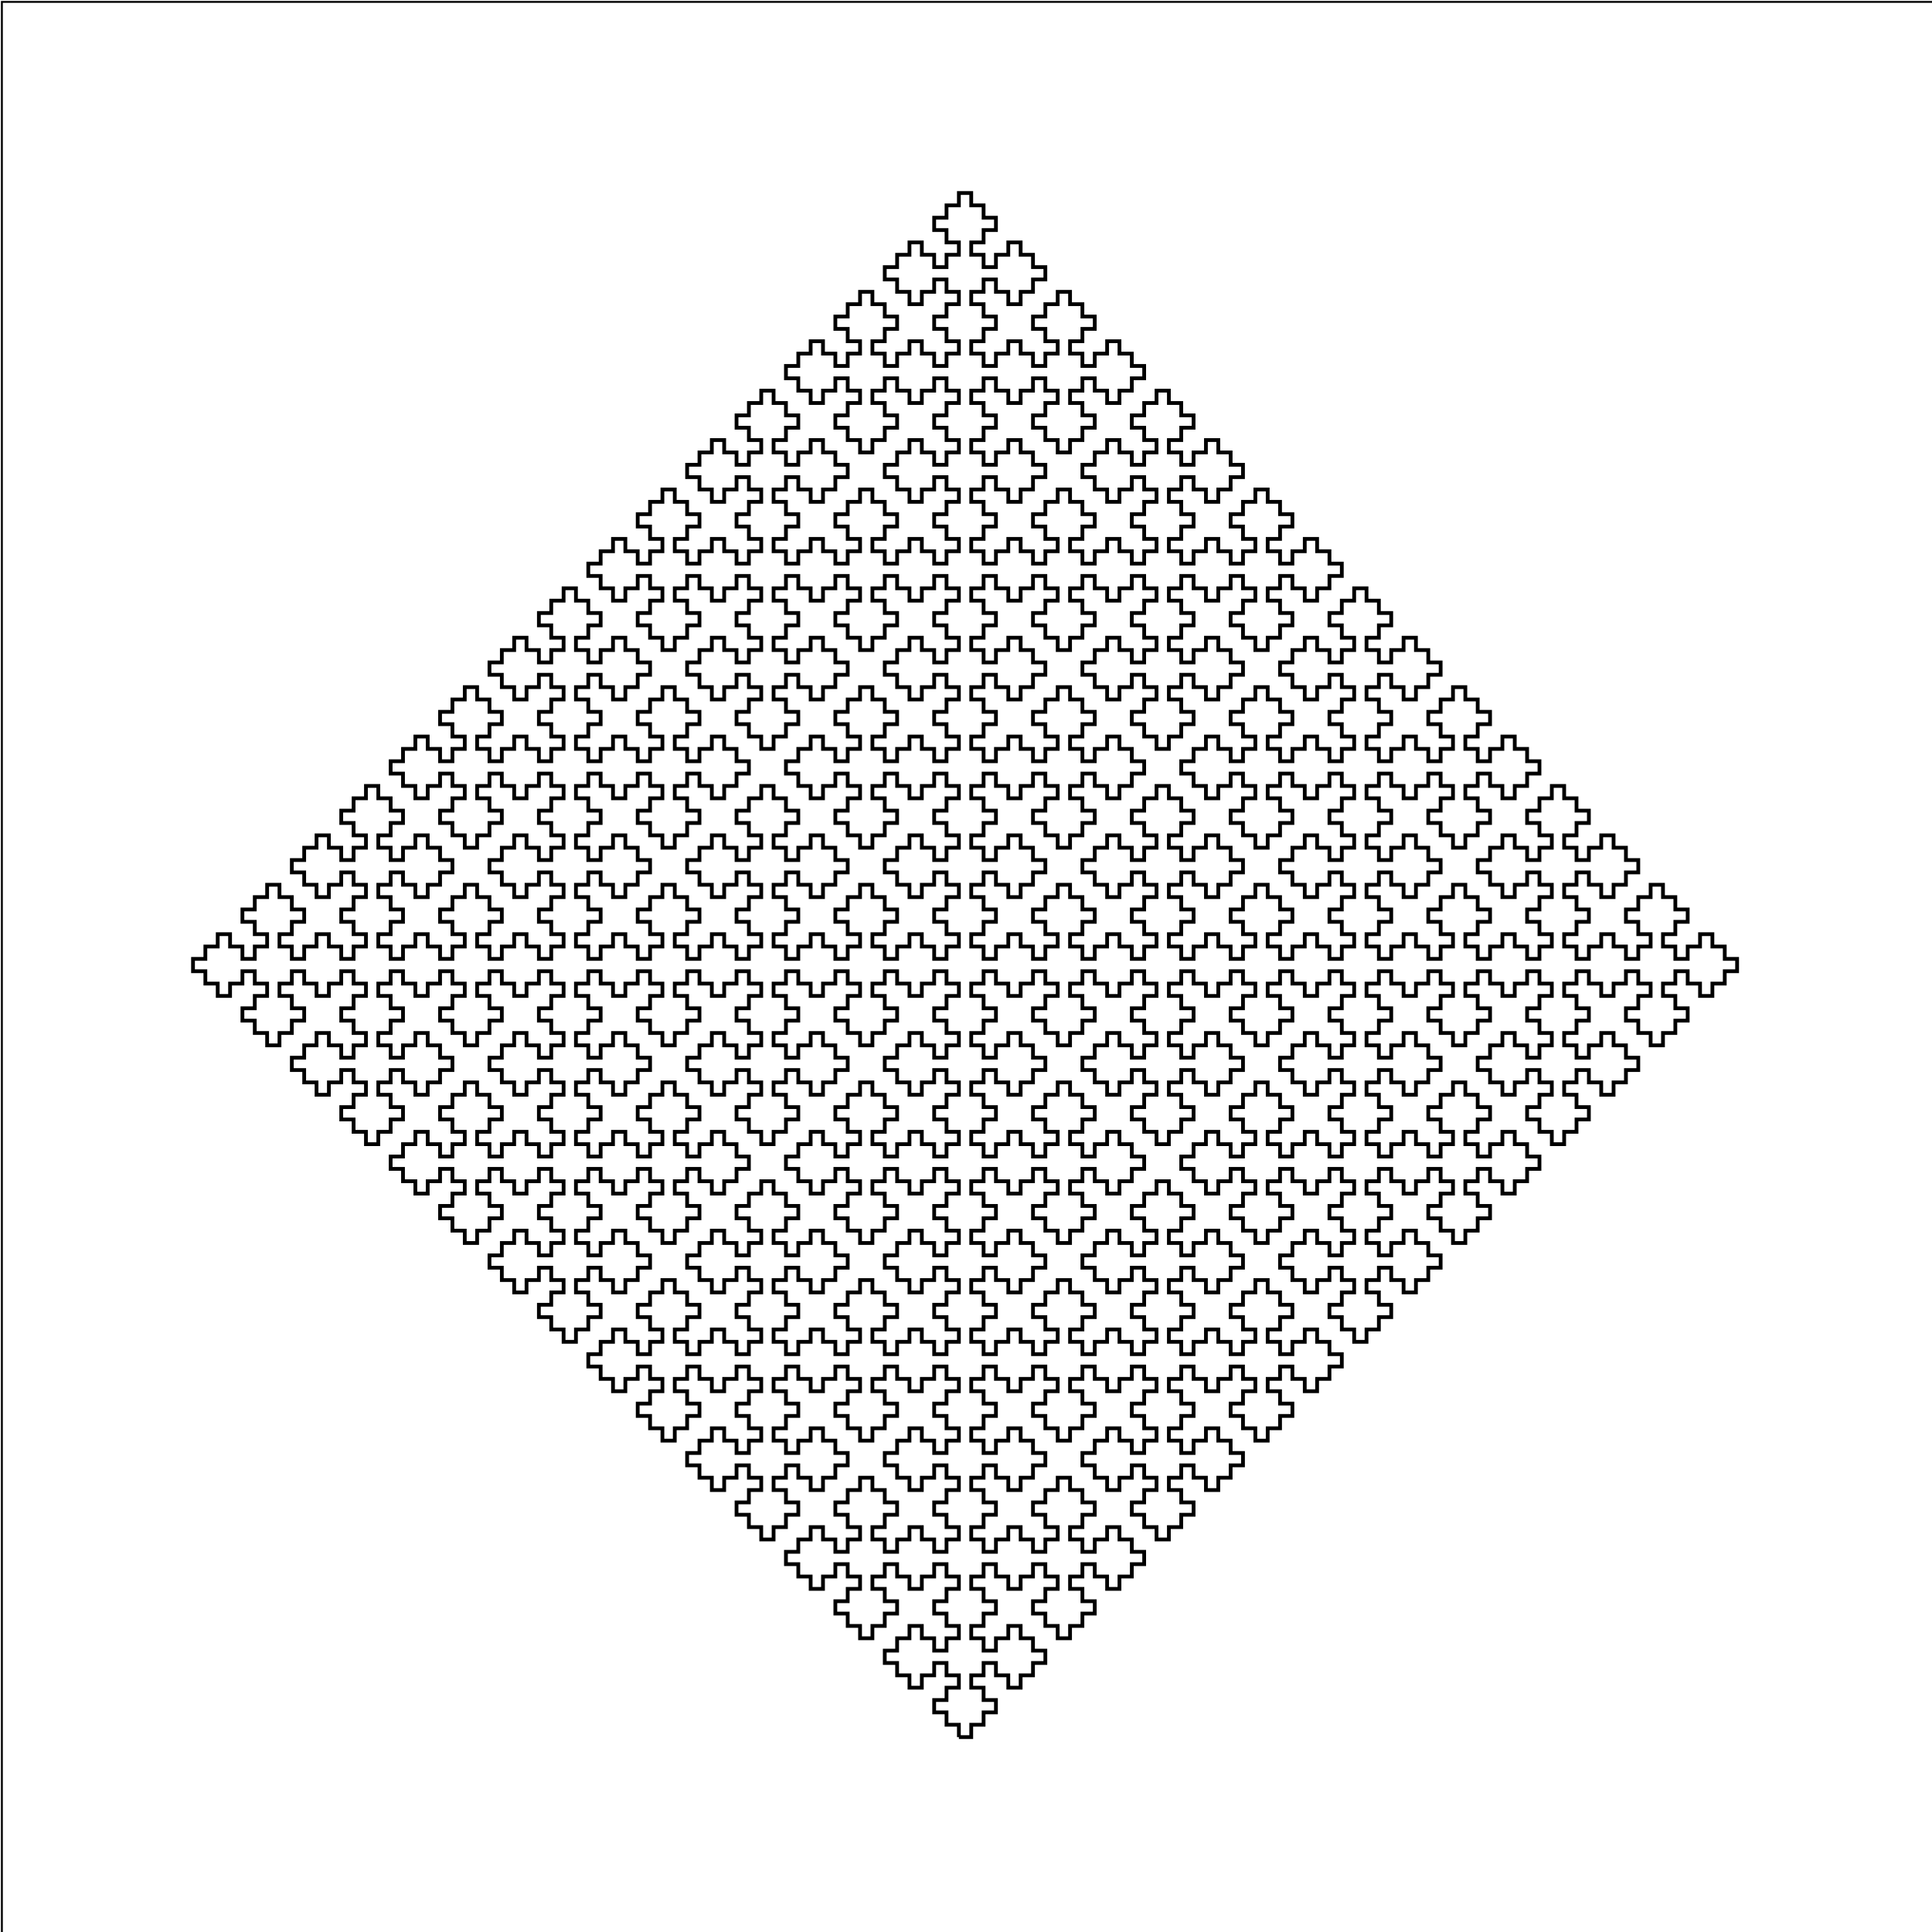 <?xml version="1.0" standalone="no"?>
<svg width="1024" height="1024"
xmlns="http://www.w3.org/2000/svg" version="1.1">
<rect x="1" y="1" width="1024" height="1024"
fill="none" stroke="black" stroke-width="1" />
<polyline fill="none" stroke="#000000ff" stroke-width="2" points="508.226,920.7 508.226,920.7 514.774,920.7 514.774,914.153 521.321,914.153 521.321,907.606 527.868,907.606 527.868,901.058 521.321,901.058 521.321,894.511 514.774,894.511 514.774,887.964 521.321,887.964 521.321,881.417 527.868,881.417 527.868,887.964 534.415,887.964 534.415,894.511 540.962,894.511 540.962,887.964 547.51,887.964 547.51,881.417 554.057,881.417 554.057,874.87 547.51,874.87 547.51,868.322 540.962,868.322 540.962,861.775 534.415,861.775 534.415,868.322 527.868,868.322 527.868,874.87 521.321,874.87 521.321,868.322 514.774,868.322 514.774,861.775 521.321,861.775 521.321,855.228 527.868,855.228 527.868,848.681 521.321,848.681 521.321,842.134 514.774,842.134 514.774,835.586 521.321,835.586 521.321,829.039 527.868,829.039 527.868,835.586 534.415,835.586 534.415,842.134 540.962,842.134 540.962,835.586 547.51,835.586 547.51,829.039 554.057,829.039 554.057,835.586 560.604,835.586 560.604,842.134 554.057,842.134 554.057,848.681 547.51,848.681 547.51,855.228 554.057,855.228 554.057,861.775 560.604,861.775 560.604,868.322 567.151,868.322 567.151,861.775 573.698,861.775 573.698,855.228 580.246,855.228 580.246,848.681 573.698,848.681 573.698,842.134 567.151,842.134 567.151,835.586 573.698,835.586 573.698,829.039 580.246,829.039 580.246,835.586 586.793,835.586 586.793,842.134 593.34,842.134 593.34,835.586 599.887,835.586 599.887,829.039 606.434,829.039 606.434,822.492 599.887,822.492 599.887,815.945 593.34,815.945 593.34,809.398 586.793,809.398 586.793,815.945 580.246,815.945 580.246,822.492 573.698,822.492 573.698,815.945 567.151,815.945 567.151,809.398 573.698,809.398 573.698,802.85 580.246,802.85 580.246,796.303 573.698,796.303 573.698,789.756 567.151,789.756 567.151,783.209 560.604,783.209 560.604,789.756 554.057,789.756 554.057,796.303 547.51,796.303 547.51,802.85 554.057,802.85 554.057,809.398 560.604,809.398 560.604,815.945 554.057,815.945 554.057,822.492 547.51,822.492 547.51,815.945 540.962,815.945 540.962,809.398 534.415,809.398 534.415,815.945 527.868,815.945 527.868,822.492 521.321,822.492 521.321,815.945 514.774,815.945 514.774,809.398 521.321,809.398 521.321,802.85 527.868,802.85 527.868,796.303 521.321,796.303 521.321,789.756 514.774,789.756 514.774,783.209 521.321,783.209 521.321,776.662 527.868,776.662 527.868,783.209 534.415,783.209 534.415,789.756 540.962,789.756 540.962,783.209 547.51,783.209 547.51,776.662 554.057,776.662 554.057,770.114 547.51,770.114 547.51,763.567 540.962,763.567 540.962,757.02 534.415,757.02 534.415,763.567 527.868,763.567 527.868,770.114 521.321,770.114 521.321,763.567 514.774,763.567 514.774,757.02 521.321,757.02 521.321,750.473 527.868,750.473 527.868,743.926 521.321,743.926 521.321,737.378 514.774,737.378 514.774,730.831 521.321,730.831 521.321,724.284 527.868,724.284 527.868,730.831 534.415,730.831 534.415,737.378 540.962,737.378 540.962,730.831 547.51,730.831 547.51,724.284 554.057,724.284 554.057,730.831 560.604,730.831 560.604,737.378 554.057,737.378 554.057,743.926 547.51,743.926 547.51,750.473 554.057,750.473 554.057,757.02 560.604,757.02 560.604,763.567 567.151,763.567 567.151,757.02 573.698,757.02 573.698,750.473 580.246,750.473 580.246,743.926 573.698,743.926 573.698,737.378 567.151,737.378 567.151,730.831 573.698,730.831 573.698,724.284 580.246,724.284 580.246,730.831 586.793,730.831 586.793,737.378 593.34,737.378 593.34,730.831 599.887,730.831 599.887,724.284 606.434,724.284 606.434,730.831 612.982,730.831 612.982,737.378 606.434,737.378 606.434,743.926 599.887,743.926 599.887,750.473 606.434,750.473 606.434,757.02 612.982,757.02 612.982,763.567 606.434,763.567 606.434,770.114 599.887,770.114 599.887,763.567 593.34,763.567 593.34,757.02 586.793,757.02 586.793,763.567 580.246,763.567 580.246,770.114 573.698,770.114 573.698,776.662 580.246,776.662 580.246,783.209 586.793,783.209 586.793,789.756 593.34,789.756 593.34,783.209 599.887,783.209 599.887,776.662 606.434,776.662 606.434,783.209 612.982,783.209 612.982,789.756 606.434,789.756 606.434,796.303 599.887,796.303 599.887,802.85 606.434,802.85 606.434,809.398 612.982,809.398 612.982,815.945 619.529,815.945 619.529,809.398 626.076,809.398 626.076,802.85 632.623,802.85 632.623,796.303 626.076,796.303 626.076,789.756 619.529,789.756 619.529,783.209 626.076,783.209 626.076,776.662 632.623,776.662 632.623,783.209 639.17,783.209 639.17,789.756 645.718,789.756 645.718,783.209 652.265,783.209 652.265,776.662 658.812,776.662 658.812,770.114 652.265,770.114 652.265,763.567 645.718,763.567 645.718,757.02 639.17,757.02 639.17,763.567 632.623,763.567 632.623,770.114 626.076,770.114 626.076,763.567 619.529,763.567 619.529,757.02 626.076,757.02 626.076,750.473 632.623,750.473 632.623,743.926 626.076,743.926 626.076,737.378 619.529,737.378 619.529,730.831 626.076,730.831 626.076,724.284 632.623,724.284 632.623,730.831 639.17,730.831 639.17,737.378 645.718,737.378 645.718,730.831 652.265,730.831 652.265,724.284 658.812,724.284 658.812,730.831 665.359,730.831 665.359,737.378 658.812,737.378 658.812,743.926 652.265,743.926 652.265,750.473 658.812,750.473 658.812,757.02 665.359,757.02 665.359,763.567 671.906,763.567 671.906,757.02 678.454,757.02 678.454,750.473 685.001,750.473 685.001,743.926 678.454,743.926 678.454,737.378 671.906,737.378 671.906,730.831 678.454,730.831 678.454,724.284 685.001,724.284 685.001,730.831 691.548,730.831 691.548,737.378 698.095,737.378 698.095,730.831 704.642,730.831 704.642,724.284 711.19,724.284 711.19,717.737 704.642,717.737 704.642,711.19 698.095,711.19 698.095,704.642 691.548,704.642 691.548,711.19 685.001,711.19 685.001,717.737 678.454,717.737 678.454,711.19 671.906,711.19 671.906,704.642 678.454,704.642 678.454,698.095 685.001,698.095 685.001,691.548 678.454,691.548 678.454,685.001 671.906,685.001 671.906,678.454 665.359,678.454 665.359,685.001 658.812,685.001 658.812,691.548 652.265,691.548 652.265,698.095 658.812,698.095 658.812,704.642 665.359,704.642 665.359,711.19 658.812,711.19 658.812,717.737 652.265,717.737 652.265,711.19 645.718,711.19 645.718,704.642 639.17,704.642 639.17,711.19 632.623,711.19 632.623,717.737 626.076,717.737 626.076,711.19 619.529,711.19 619.529,704.642 626.076,704.642 626.076,698.095 632.623,698.095 632.623,691.548 626.076,691.548 626.076,685.001 619.529,685.001 619.529,678.454 626.076,678.454 626.076,671.906 632.623,671.906 632.623,678.454 639.17,678.454 639.17,685.001 645.718,685.001 645.718,678.454 652.265,678.454 652.265,671.906 658.812,671.906 658.812,665.359 652.265,665.359 652.265,658.812 645.718,658.812 645.718,652.265 639.17,652.265 639.17,658.812 632.623,658.812 632.623,665.359 626.076,665.359 626.076,658.812 619.529,658.812 619.529,652.265 626.076,652.265 626.076,645.718 632.623,645.718 632.623,639.17 626.076,639.17 626.076,632.623 619.529,632.623 619.529,626.076 612.982,626.076 612.982,632.623 606.434,632.623 606.434,639.17 599.887,639.17 599.887,645.718 606.434,645.718 606.434,652.265 612.982,652.265 612.982,658.812 606.434,658.812 606.434,665.359 599.887,665.359 599.887,658.812 593.34,658.812 593.34,652.265 586.793,652.265 586.793,658.812 580.246,658.812 580.246,665.359 573.698,665.359 573.698,671.906 580.246,671.906 580.246,678.454 586.793,678.454 586.793,685.001 593.34,685.001 593.34,678.454 599.887,678.454 599.887,671.906 606.434,671.906 606.434,678.454 612.982,678.454 612.982,685.001 606.434,685.001 606.434,691.548 599.887,691.548 599.887,698.095 606.434,698.095 606.434,704.642 612.982,704.642 612.982,711.19 606.434,711.19 606.434,717.737 599.887,717.737 599.887,711.19 593.34,711.19 593.34,704.642 586.793,704.642 586.793,711.19 580.246,711.19 580.246,717.737 573.698,717.737 573.698,711.19 567.151,711.19 567.151,704.642 573.698,704.642 573.698,698.095 580.246,698.095 580.246,691.548 573.698,691.548 573.698,685.001 567.151,685.001 567.151,678.454 560.604,678.454 560.604,685.001 554.057,685.001 554.057,691.548 547.51,691.548 547.51,698.095 554.057,698.095 554.057,704.642 560.604,704.642 560.604,711.19 554.057,711.19 554.057,717.737 547.51,717.737 547.51,711.19 540.962,711.19 540.962,704.642 534.415,704.642 534.415,711.19 527.868,711.19 527.868,717.737 521.321,717.737 521.321,711.19 514.774,711.19 514.774,704.642 521.321,704.642 521.321,698.095 527.868,698.095 527.868,691.548 521.321,691.548 521.321,685.001 514.774,685.001 514.774,678.454 521.321,678.454 521.321,671.906 527.868,671.906 527.868,678.454 534.415,678.454 534.415,685.001 540.962,685.001 540.962,678.454 547.51,678.454 547.51,671.906 554.057,671.906 554.057,665.359 547.51,665.359 547.51,658.812 540.962,658.812 540.962,652.265 534.415,652.265 534.415,658.812 527.868,658.812 527.868,665.359 521.321,665.359 521.321,658.812 514.774,658.812 514.774,652.265 521.321,652.265 521.321,645.718 527.868,645.718 527.868,639.17 521.321,639.17 521.321,632.623 514.774,632.623 514.774,626.076 521.321,626.076 521.321,619.529 527.868,619.529 527.868,626.076 534.415,626.076 534.415,632.623 540.962,632.623 540.962,626.076 547.51,626.076 547.51,619.529 554.057,619.529 554.057,626.076 560.604,626.076 560.604,632.623 554.057,632.623 554.057,639.17 547.51,639.17 547.51,645.718 554.057,645.718 554.057,652.265 560.604,652.265 560.604,658.812 567.151,658.812 567.151,652.265 573.698,652.265 573.698,645.718 580.246,645.718 580.246,639.17 573.698,639.17 573.698,632.623 567.151,632.623 567.151,626.076 573.698,626.076 573.698,619.529 580.246,619.529 580.246,626.076 586.793,626.076 586.793,632.623 593.34,632.623 593.34,626.076 599.887,626.076 599.887,619.529 606.434,619.529 606.434,612.982 599.887,612.982 599.887,606.434 593.34,606.434 593.34,599.887 586.793,599.887 586.793,606.434 580.246,606.434 580.246,612.982 573.698,612.982 573.698,606.434 567.151,606.434 567.151,599.887 573.698,599.887 573.698,593.34 580.246,593.34 580.246,586.793 573.698,586.793 573.698,580.246 567.151,580.246 567.151,573.698 560.604,573.698 560.604,580.246 554.057,580.246 554.057,586.793 547.51,586.793 547.51,593.34 554.057,593.34 554.057,599.887 560.604,599.887 560.604,606.434 554.057,606.434 554.057,612.982 547.51,612.982 547.51,606.434 540.962,606.434 540.962,599.887 534.415,599.887 534.415,606.434 527.868,606.434 527.868,612.982 521.321,612.982 521.321,606.434 514.774,606.434 514.774,599.887 521.321,599.887 521.321,593.34 527.868,593.34 527.868,586.793 521.321,586.793 521.321,580.246 514.774,580.246 514.774,573.698 521.321,573.698 521.321,567.151 527.868,567.151 527.868,573.698 534.415,573.698 534.415,580.246 540.962,580.246 540.962,573.698 547.51,573.698 547.51,567.151 554.057,567.151 554.057,560.604 547.51,560.604 547.51,554.057 540.962,554.057 540.962,547.51 534.415,547.51 534.415,554.057 527.868,554.057 527.868,560.604 521.321,560.604 521.321,554.057 514.774,554.057 514.774,547.51 521.321,547.51 521.321,540.962 527.868,540.962 527.868,534.415 521.321,534.415 521.321,527.868 514.774,527.868 514.774,521.321 521.321,521.321 521.321,514.774 527.868,514.774 527.868,521.321 534.415,521.321 534.415,527.868 540.962,527.868 540.962,521.321 547.51,521.321 547.51,514.774 554.057,514.774 554.057,521.321 560.604,521.321 560.604,527.868 554.057,527.868 554.057,534.415 547.51,534.415 547.51,540.962 554.057,540.962 554.057,547.51 560.604,547.51 560.604,554.057 567.151,554.057 567.151,547.51 573.698,547.51 573.698,540.962 580.246,540.962 580.246,534.415 573.698,534.415 573.698,527.868 567.151,527.868 567.151,521.321 573.698,521.321 573.698,514.774 580.246,514.774 580.246,521.321 586.793,521.321 586.793,527.868 593.34,527.868 593.34,521.321 599.887,521.321 599.887,514.774 606.434,514.774 606.434,521.321 612.982,521.321 612.982,527.868 606.434,527.868 606.434,534.415 599.887,534.415 599.887,540.962 606.434,540.962 606.434,547.51 612.982,547.51 612.982,554.057 606.434,554.057 606.434,560.604 599.887,560.604 599.887,554.057 593.34,554.057 593.34,547.51 586.793,547.51 586.793,554.057 580.246,554.057 580.246,560.604 573.698,560.604 573.698,567.151 580.246,567.151 580.246,573.698 586.793,573.698 586.793,580.246 593.34,580.246 593.34,573.698 599.887,573.698 599.887,567.151 606.434,567.151 606.434,573.698 612.982,573.698 612.982,580.246 606.434,580.246 606.434,586.793 599.887,586.793 599.887,593.34 606.434,593.34 606.434,599.887 612.982,599.887 612.982,606.434 619.529,606.434 619.529,599.887 626.076,599.887 626.076,593.34 632.623,593.34 632.623,586.793 626.076,586.793 626.076,580.246 619.529,580.246 619.529,573.698 626.076,573.698 626.076,567.151 632.623,567.151 632.623,573.698 639.17,573.698 639.17,580.246 645.718,580.246 645.718,573.698 652.265,573.698 652.265,567.151 658.812,567.151 658.812,560.604 652.265,560.604 652.265,554.057 645.718,554.057 645.718,547.51 639.17,547.51 639.17,554.057 632.623,554.057 632.623,560.604 626.076,560.604 626.076,554.057 619.529,554.057 619.529,547.51 626.076,547.51 626.076,540.962 632.623,540.962 632.623,534.415 626.076,534.415 626.076,527.868 619.529,527.868 619.529,521.321 626.076,521.321 626.076,514.774 632.623,514.774 632.623,521.321 639.17,521.321 639.17,527.868 645.718,527.868 645.718,521.321 652.265,521.321 652.265,514.774 658.812,514.774 658.812,521.321 665.359,521.321 665.359,527.868 658.812,527.868 658.812,534.415 652.265,534.415 652.265,540.962 658.812,540.962 658.812,547.51 665.359,547.51 665.359,554.057 671.906,554.057 671.906,547.51 678.454,547.51 678.454,540.962 685.001,540.962 685.001,534.415 678.454,534.415 678.454,527.868 671.906,527.868 671.906,521.321 678.454,521.321 678.454,514.774 685.001,514.774 685.001,521.321 691.548,521.321 691.548,527.868 698.095,527.868 698.095,521.321 704.642,521.321 704.642,514.774 711.19,514.774 711.19,521.321 717.737,521.321 717.737,527.868 711.19,527.868 711.19,534.415 704.642,534.415 704.642,540.962 711.19,540.962 711.19,547.51 717.737,547.51 717.737,554.057 711.19,554.057 711.19,560.604 704.642,560.604 704.642,554.057 698.095,554.057 698.095,547.51 691.548,547.51 691.548,554.057 685.001,554.057 685.001,560.604 678.454,560.604 678.454,567.151 685.001,567.151 685.001,573.698 691.548,573.698 691.548,580.246 698.095,580.246 698.095,573.698 704.642,573.698 704.642,567.151 711.19,567.151 711.19,573.698 717.737,573.698 717.737,580.246 711.19,580.246 711.19,586.793 704.642,586.793 704.642,593.34 711.19,593.34 711.19,599.887 717.737,599.887 717.737,606.434 711.19,606.434 711.19,612.982 704.642,612.982 704.642,606.434 698.095,606.434 698.095,599.887 691.548,599.887 691.548,606.434 685.001,606.434 685.001,612.982 678.454,612.982 678.454,606.434 671.906,606.434 671.906,599.887 678.454,599.887 678.454,593.34 685.001,593.34 685.001,586.793 678.454,586.793 678.454,580.246 671.906,580.246 671.906,573.698 665.359,573.698 665.359,580.246 658.812,580.246 658.812,586.793 652.265,586.793 652.265,593.34 658.812,593.34 658.812,599.887 665.359,599.887 665.359,606.434 658.812,606.434 658.812,612.982 652.265,612.982 652.265,606.434 645.718,606.434 645.718,599.887 639.17,599.887 639.17,606.434 632.623,606.434 632.623,612.982 626.076,612.982 626.076,619.529 632.623,619.529 632.623,626.076 639.17,626.076 639.17,632.623 645.718,632.623 645.718,626.076 652.265,626.076 652.265,619.529 658.812,619.529 658.812,626.076 665.359,626.076 665.359,632.623 658.812,632.623 658.812,639.17 652.265,639.17 652.265,645.718 658.812,645.718 658.812,652.265 665.359,652.265 665.359,658.812 671.906,658.812 671.906,652.265 678.454,652.265 678.454,645.718 685.001,645.718 685.001,639.17 678.454,639.17 678.454,632.623 671.906,632.623 671.906,626.076 678.454,626.076 678.454,619.529 685.001,619.529 685.001,626.076 691.548,626.076 691.548,632.623 698.095,632.623 698.095,626.076 704.642,626.076 704.642,619.529 711.19,619.529 711.19,626.076 717.737,626.076 717.737,632.623 711.19,632.623 711.19,639.17 704.642,639.17 704.642,645.718 711.19,645.718 711.19,652.265 717.737,652.265 717.737,658.812 711.19,658.812 711.19,665.359 704.642,665.359 704.642,658.812 698.095,658.812 698.095,652.265 691.548,652.265 691.548,658.812 685.001,658.812 685.001,665.359 678.454,665.359 678.454,671.906 685.001,671.906 685.001,678.454 691.548,678.454 691.548,685.001 698.095,685.001 698.095,678.454 704.642,678.454 704.642,671.906 711.19,671.906 711.19,678.454 717.737,678.454 717.737,685.001 711.19,685.001 711.19,691.548 704.642,691.548 704.642,698.095 711.19,698.095 711.19,704.642 717.737,704.642 717.737,711.19 724.284,711.19 724.284,704.642 730.831,704.642 730.831,698.095 737.378,698.095 737.378,691.548 730.831,691.548 730.831,685.001 724.284,685.001 724.284,678.454 730.831,678.454 730.831,671.906 737.378,671.906 737.378,678.454 743.926,678.454 743.926,685.001 750.473,685.001 750.473,678.454 757.02,678.454 757.02,671.906 763.567,671.906 763.567,665.359 757.02,665.359 757.02,658.812 750.473,658.812 750.473,652.265 743.926,652.265 743.926,658.812 737.378,658.812 737.378,665.359 730.831,665.359 730.831,658.812 724.284,658.812 724.284,652.265 730.831,652.265 730.831,645.718 737.378,645.718 737.378,639.17 730.831,639.17 730.831,632.623 724.284,632.623 724.284,626.076 730.831,626.076 730.831,619.529 737.378,619.529 737.378,626.076 743.926,626.076 743.926,632.623 750.473,632.623 750.473,626.076 757.02,626.076 757.02,619.529 763.567,619.529 763.567,626.076 770.114,626.076 770.114,632.623 763.567,632.623 763.567,639.17 757.02,639.17 757.02,645.718 763.567,645.718 763.567,652.265 770.114,652.265 770.114,658.812 776.662,658.812 776.662,652.265 783.209,652.265 783.209,645.718 789.756,645.718 789.756,639.17 783.209,639.17 783.209,632.623 776.662,632.623 776.662,626.076 783.209,626.076 783.209,619.529 789.756,619.529 789.756,626.076 796.303,626.076 796.303,632.623 802.85,632.623 802.85,626.076 809.398,626.076 809.398,619.529 815.945,619.529 815.945,612.982 809.398,612.982 809.398,606.434 802.85,606.434 802.85,599.887 796.303,599.887 796.303,606.434 789.756,606.434 789.756,612.982 783.209,612.982 783.209,606.434 776.662,606.434 776.662,599.887 783.209,599.887 783.209,593.34 789.756,593.34 789.756,586.793 783.209,586.793 783.209,580.246 776.662,580.246 776.662,573.698 770.114,573.698 770.114,580.246 763.567,580.246 763.567,586.793 757.02,586.793 757.02,593.34 763.567,593.34 763.567,599.887 770.114,599.887 770.114,606.434 763.567,606.434 763.567,612.982 757.02,612.982 757.02,606.434 750.473,606.434 750.473,599.887 743.926,599.887 743.926,606.434 737.378,606.434 737.378,612.982 730.831,612.982 730.831,606.434 724.284,606.434 724.284,599.887 730.831,599.887 730.831,593.34 737.378,593.34 737.378,586.793 730.831,586.793 730.831,580.246 724.284,580.246 724.284,573.698 730.831,573.698 730.831,567.151 737.378,567.151 737.378,573.698 743.926,573.698 743.926,580.246 750.473,580.246 750.473,573.698 757.02,573.698 757.02,567.151 763.567,567.151 763.567,560.604 757.02,560.604 757.02,554.057 750.473,554.057 750.473,547.51 743.926,547.51 743.926,554.057 737.378,554.057 737.378,560.604 730.831,560.604 730.831,554.057 724.284,554.057 724.284,547.51 730.831,547.51 730.831,540.962 737.378,540.962 737.378,534.415 730.831,534.415 730.831,527.868 724.284,527.868 724.284,521.321 730.831,521.321 730.831,514.774 737.378,514.774 737.378,521.321 743.926,521.321 743.926,527.868 750.473,527.868 750.473,521.321 757.02,521.321 757.02,514.774 763.567,514.774 763.567,521.321 770.114,521.321 770.114,527.868 763.567,527.868 763.567,534.415 757.02,534.415 757.02,540.962 763.567,540.962 763.567,547.51 770.114,547.51 770.114,554.057 776.662,554.057 776.662,547.51 783.209,547.51 783.209,540.962 789.756,540.962 789.756,534.415 783.209,534.415 783.209,527.868 776.662,527.868 776.662,521.321 783.209,521.321 783.209,514.774 789.756,514.774 789.756,521.321 796.303,521.321 796.303,527.868 802.85,527.868 802.85,521.321 809.398,521.321 809.398,514.774 815.945,514.774 815.945,521.321 822.492,521.321 822.492,527.868 815.945,527.868 815.945,534.415 809.398,534.415 809.398,540.962 815.945,540.962 815.945,547.51 822.492,547.51 822.492,554.057 815.945,554.057 815.945,560.604 809.398,560.604 809.398,554.057 802.85,554.057 802.85,547.51 796.303,547.51 796.303,554.057 789.756,554.057 789.756,560.604 783.209,560.604 783.209,567.151 789.756,567.151 789.756,573.698 796.303,573.698 796.303,580.246 802.85,580.246 802.85,573.698 809.398,573.698 809.398,567.151 815.945,567.151 815.945,573.698 822.492,573.698 822.492,580.246 815.945,580.246 815.945,586.793 809.398,586.793 809.398,593.34 815.945,593.34 815.945,599.887 822.492,599.887 822.492,606.434 829.039,606.434 829.039,599.887 835.586,599.887 835.586,593.34 842.134,593.34 842.134,586.793 835.586,586.793 835.586,580.246 829.039,580.246 829.039,573.698 835.586,573.698 835.586,567.151 842.134,567.151 842.134,573.698 848.681,573.698 848.681,580.246 855.228,580.246 855.228,573.698 861.775,573.698 861.775,567.151 868.322,567.151 868.322,560.604 861.775,560.604 861.775,554.057 855.228,554.057 855.228,547.51 848.681,547.51 848.681,554.057 842.134,554.057 842.134,560.604 835.586,560.604 835.586,554.057 829.039,554.057 829.039,547.51 835.586,547.51 835.586,540.962 842.134,540.962 842.134,534.415 835.586,534.415 835.586,527.868 829.039,527.868 829.039,521.321 835.586,521.321 835.586,514.774 842.134,514.774 842.134,521.321 848.681,521.321 848.681,527.868 855.228,527.868 855.228,521.321 861.775,521.321 861.775,514.774 868.322,514.774 868.322,521.321 874.87,521.321 874.87,527.868 868.322,527.868 868.322,534.415 861.775,534.415 861.775,540.962 868.322,540.962 868.322,547.51 874.87,547.51 874.87,554.057 881.417,554.057 881.417,547.51 887.964,547.51 887.964,540.962 894.511,540.962 894.511,534.415 887.964,534.415 887.964,527.868 881.417,527.868 881.417,521.321 887.964,521.321 887.964,514.774 894.511,514.774 894.511,521.321 901.058,521.321 901.058,527.868 907.606,527.868 907.606,521.321 914.153,521.321 914.153,514.774 920.7,514.774 920.7,508.226 914.153,508.226 914.153,501.679 907.606,501.679 907.606,495.132 901.058,495.132 901.058,501.679 894.511,501.679 894.511,508.226 887.964,508.226 887.964,501.679 881.417,501.679 881.417,495.132 887.964,495.132 887.964,488.585 894.511,488.585 894.511,482.038 887.964,482.038 887.964,475.49 881.417,475.49 881.417,468.943 874.87,468.943 874.87,475.49 868.322,475.49 868.322,482.038 861.775,482.038 861.775,488.585 868.322,488.585 868.322,495.132 874.87,495.132 874.87,501.679 868.322,501.679 868.322,508.226 861.775,508.226 861.775,501.679 855.228,501.679 855.228,495.132 848.681,495.132 848.681,501.679 842.134,501.679 842.134,508.226 835.586,508.226 835.586,501.679 829.039,501.679 829.039,495.132 835.586,495.132 835.586,488.585 842.134,488.585 842.134,482.038 835.586,482.038 835.586,475.49 829.039,475.49 829.039,468.943 835.586,468.943 835.586,462.396 842.134,462.396 842.134,468.943 848.681,468.943 848.681,475.49 855.228,475.49 855.228,468.943 861.775,468.943 861.775,462.396 868.322,462.396 868.322,455.849 861.775,455.849 861.775,449.302 855.228,449.302 855.228,442.754 848.681,442.754 848.681,449.302 842.134,449.302 842.134,455.849 835.586,455.849 835.586,449.302 829.039,449.302 829.039,442.754 835.586,442.754 835.586,436.207 842.134,436.207 842.134,429.66 835.586,429.66 835.586,423.113 829.039,423.113 829.039,416.566 822.492,416.566 822.492,423.113 815.945,423.113 815.945,429.66 809.398,429.66 809.398,436.207 815.945,436.207 815.945,442.754 822.492,442.754 822.492,449.302 815.945,449.302 815.945,455.849 809.398,455.849 809.398,449.302 802.85,449.302 802.85,442.754 796.303,442.754 796.303,449.302 789.756,449.302 789.756,455.849 783.209,455.849 783.209,462.396 789.756,462.396 789.756,468.943 796.303,468.943 796.303,475.49 802.85,475.49 802.85,468.943 809.398,468.943 809.398,462.396 815.945,462.396 815.945,468.943 822.492,468.943 822.492,475.49 815.945,475.49 815.945,482.038 809.398,482.038 809.398,488.585 815.945,488.585 815.945,495.132 822.492,495.132 822.492,501.679 815.945,501.679 815.945,508.226 809.398,508.226 809.398,501.679 802.85,501.679 802.85,495.132 796.303,495.132 796.303,501.679 789.756,501.679 789.756,508.226 783.209,508.226 783.209,501.679 776.662,501.679 776.662,495.132 783.209,495.132 783.209,488.585 789.756,488.585 789.756,482.038 783.209,482.038 783.209,475.49 776.662,475.49 776.662,468.943 770.114,468.943 770.114,475.49 763.567,475.49 763.567,482.038 757.02,482.038 757.02,488.585 763.567,488.585 763.567,495.132 770.114,495.132 770.114,501.679 763.567,501.679 763.567,508.226 757.02,508.226 757.02,501.679 750.473,501.679 750.473,495.132 743.926,495.132 743.926,501.679 737.378,501.679 737.378,508.226 730.831,508.226 730.831,501.679 724.284,501.679 724.284,495.132 730.831,495.132 730.831,488.585 737.378,488.585 737.378,482.038 730.831,482.038 730.831,475.49 724.284,475.49 724.284,468.943 730.831,468.943 730.831,462.396 737.378,462.396 737.378,468.943 743.926,468.943 743.926,475.49 750.473,475.49 750.473,468.943 757.02,468.943 757.02,462.396 763.567,462.396 763.567,455.849 757.02,455.849 757.02,449.302 750.473,449.302 750.473,442.754 743.926,442.754 743.926,449.302 737.378,449.302 737.378,455.849 730.831,455.849 730.831,449.302 724.284,449.302 724.284,442.754 730.831,442.754 730.831,436.207 737.378,436.207 737.378,429.66 730.831,429.66 730.831,423.113 724.284,423.113 724.284,416.566 730.831,416.566 730.831,410.018 737.378,410.018 737.378,416.566 743.926,416.566 743.926,423.113 750.473,423.113 750.473,416.566 757.02,416.566 757.02,410.018 763.567,410.018 763.567,416.566 770.114,416.566 770.114,423.113 763.567,423.113 763.567,429.66 757.02,429.66 757.02,436.207 763.567,436.207 763.567,442.754 770.114,442.754 770.114,449.302 776.662,449.302 776.662,442.754 783.209,442.754 783.209,436.207 789.756,436.207 789.756,429.66 783.209,429.66 783.209,423.113 776.662,423.113 776.662,416.566 783.209,416.566 783.209,410.018 789.756,410.018 789.756,416.566 796.303,416.566 796.303,423.113 802.85,423.113 802.85,416.566 809.398,416.566 809.398,410.018 815.945,410.018 815.945,403.471 809.398,403.471 809.398,396.924 802.85,396.924 802.85,390.377 796.303,390.377 796.303,396.924 789.756,396.924 789.756,403.471 783.209,403.471 783.209,396.924 776.662,396.924 776.662,390.377 783.209,390.377 783.209,383.83 789.756,383.83 789.756,377.282 783.209,377.282 783.209,370.735 776.662,370.735 776.662,364.188 770.114,364.188 770.114,370.735 763.567,370.735 763.567,377.282 757.02,377.282 757.02,383.83 763.567,383.83 763.567,390.377 770.114,390.377 770.114,396.924 763.567,396.924 763.567,403.471 757.02,403.471 757.02,396.924 750.473,396.924 750.473,390.377 743.926,390.377 743.926,396.924 737.378,396.924 737.378,403.471 730.831,403.471 730.831,396.924 724.284,396.924 724.284,390.377 730.831,390.377 730.831,383.83 737.378,383.83 737.378,377.282 730.831,377.282 730.831,370.735 724.284,370.735 724.284,364.188 730.831,364.188 730.831,357.641 737.378,357.641 737.378,364.188 743.926,364.188 743.926,370.735 750.473,370.735 750.473,364.188 757.02,364.188 757.02,357.641 763.567,357.641 763.567,351.094 757.02,351.094 757.02,344.546 750.473,344.546 750.473,337.999 743.926,337.999 743.926,344.546 737.378,344.546 737.378,351.094 730.831,351.094 730.831,344.546 724.284,344.546 724.284,337.999 730.831,337.999 730.831,331.452 737.378,331.452 737.378,324.905 730.831,324.905 730.831,318.358 724.284,318.358 724.284,311.81 717.737,311.81 717.737,318.358 711.19,318.358 711.19,324.905 704.642,324.905 704.642,331.452 711.19,331.452 711.19,337.999 717.737,337.999 717.737,344.546 711.19,344.546 711.19,351.094 704.642,351.094 704.642,344.546 698.095,344.546 698.095,337.999 691.548,337.999 691.548,344.546 685.001,344.546 685.001,351.094 678.454,351.094 678.454,357.641 685.001,357.641 685.001,364.188 691.548,364.188 691.548,370.735 698.095,370.735 698.095,364.188 704.642,364.188 704.642,357.641 711.19,357.641 711.19,364.188 717.737,364.188 717.737,370.735 711.19,370.735 711.19,377.282 704.642,377.282 704.642,383.83 711.19,383.83 711.19,390.377 717.737,390.377 717.737,396.924 711.19,396.924 711.19,403.471 704.642,403.471 704.642,396.924 698.095,396.924 698.095,390.377 691.548,390.377 691.548,396.924 685.001,396.924 685.001,403.471 678.454,403.471 678.454,396.924 671.906,396.924 671.906,390.377 678.454,390.377 678.454,383.83 685.001,383.83 685.001,377.282 678.454,377.282 678.454,370.735 671.906,370.735 671.906,364.188 665.359,364.188 665.359,370.735 658.812,370.735 658.812,377.282 652.265,377.282 652.265,383.83 658.812,383.83 658.812,390.377 665.359,390.377 665.359,396.924 658.812,396.924 658.812,403.471 652.265,403.471 652.265,396.924 645.718,396.924 645.718,390.377 639.17,390.377 639.17,396.924 632.623,396.924 632.623,403.471 626.076,403.471 626.076,410.018 632.623,410.018 632.623,416.566 639.17,416.566 639.17,423.113 645.718,423.113 645.718,416.566 652.265,416.566 652.265,410.018 658.812,410.018 658.812,416.566 665.359,416.566 665.359,423.113 658.812,423.113 658.812,429.66 652.265,429.66 652.265,436.207 658.812,436.207 658.812,442.754 665.359,442.754 665.359,449.302 671.906,449.302 671.906,442.754 678.454,442.754 678.454,436.207 685.001,436.207 685.001,429.66 678.454,429.66 678.454,423.113 671.906,423.113 671.906,416.566 678.454,416.566 678.454,410.018 685.001,410.018 685.001,416.566 691.548,416.566 691.548,423.113 698.095,423.113 698.095,416.566 704.642,416.566 704.642,410.018 711.19,410.018 711.19,416.566 717.737,416.566 717.737,423.113 711.19,423.113 711.19,429.66 704.642,429.66 704.642,436.207 711.19,436.207 711.19,442.754 717.737,442.754 717.737,449.302 711.19,449.302 711.19,455.849 704.642,455.849 704.642,449.302 698.095,449.302 698.095,442.754 691.548,442.754 691.548,449.302 685.001,449.302 685.001,455.849 678.454,455.849 678.454,462.396 685.001,462.396 685.001,468.943 691.548,468.943 691.548,475.49 698.095,475.49 698.095,468.943 704.642,468.943 704.642,462.396 711.19,462.396 711.19,468.943 717.737,468.943 717.737,475.49 711.19,475.49 711.19,482.038 704.642,482.038 704.642,488.585 711.19,488.585 711.19,495.132 717.737,495.132 717.737,501.679 711.19,501.679 711.19,508.226 704.642,508.226 704.642,501.679 698.095,501.679 698.095,495.132 691.548,495.132 691.548,501.679 685.001,501.679 685.001,508.226 678.454,508.226 678.454,501.679 671.906,501.679 671.906,495.132 678.454,495.132 678.454,488.585 685.001,488.585 685.001,482.038 678.454,482.038 678.454,475.49 671.906,475.49 671.906,468.943 665.359,468.943 665.359,475.49 658.812,475.49 658.812,482.038 652.265,482.038 652.265,488.585 658.812,488.585 658.812,495.132 665.359,495.132 665.359,501.679 658.812,501.679 658.812,508.226 652.265,508.226 652.265,501.679 645.718,501.679 645.718,495.132 639.17,495.132 639.17,501.679 632.623,501.679 632.623,508.226 626.076,508.226 626.076,501.679 619.529,501.679 619.529,495.132 626.076,495.132 626.076,488.585 632.623,488.585 632.623,482.038 626.076,482.038 626.076,475.49 619.529,475.49 619.529,468.943 626.076,468.943 626.076,462.396 632.623,462.396 632.623,468.943 639.17,468.943 639.17,475.49 645.718,475.49 645.718,468.943 652.265,468.943 652.265,462.396 658.812,462.396 658.812,455.849 652.265,455.849 652.265,449.302 645.718,449.302 645.718,442.754 639.17,442.754 639.17,449.302 632.623,449.302 632.623,455.849 626.076,455.849 626.076,449.302 619.529,449.302 619.529,442.754 626.076,442.754 626.076,436.207 632.623,436.207 632.623,429.66 626.076,429.66 626.076,423.113 619.529,423.113 619.529,416.566 612.982,416.566 612.982,423.113 606.434,423.113 606.434,429.66 599.887,429.66 599.887,436.207 606.434,436.207 606.434,442.754 612.982,442.754 612.982,449.302 606.434,449.302 606.434,455.849 599.887,455.849 599.887,449.302 593.34,449.302 593.34,442.754 586.793,442.754 586.793,449.302 580.246,449.302 580.246,455.849 573.698,455.849 573.698,462.396 580.246,462.396 580.246,468.943 586.793,468.943 586.793,475.49 593.34,475.49 593.34,468.943 599.887,468.943 599.887,462.396 606.434,462.396 606.434,468.943 612.982,468.943 612.982,475.49 606.434,475.49 606.434,482.038 599.887,482.038 599.887,488.585 606.434,488.585 606.434,495.132 612.982,495.132 612.982,501.679 606.434,501.679 606.434,508.226 599.887,508.226 599.887,501.679 593.34,501.679 593.34,495.132 586.793,495.132 586.793,501.679 580.246,501.679 580.246,508.226 573.698,508.226 573.698,501.679 567.151,501.679 567.151,495.132 573.698,495.132 573.698,488.585 580.246,488.585 580.246,482.038 573.698,482.038 573.698,475.49 567.151,475.49 567.151,468.943 560.604,468.943 560.604,475.49 554.057,475.49 554.057,482.038 547.51,482.038 547.51,488.585 554.057,488.585 554.057,495.132 560.604,495.132 560.604,501.679 554.057,501.679 554.057,508.226 547.51,508.226 547.51,501.679 540.962,501.679 540.962,495.132 534.415,495.132 534.415,501.679 527.868,501.679 527.868,508.226 521.321,508.226 521.321,501.679 514.774,501.679 514.774,495.132 521.321,495.132 521.321,488.585 527.868,488.585 527.868,482.038 521.321,482.038 521.321,475.49 514.774,475.49 514.774,468.943 521.321,468.943 521.321,462.396 527.868,462.396 527.868,468.943 534.415,468.943 534.415,475.49 540.962,475.49 540.962,468.943 547.51,468.943 547.51,462.396 554.057,462.396 554.057,455.849 547.51,455.849 547.51,449.302 540.962,449.302 540.962,442.754 534.415,442.754 534.415,449.302 527.868,449.302 527.868,455.849 521.321,455.849 521.321,449.302 514.774,449.302 514.774,442.754 521.321,442.754 521.321,436.207 527.868,436.207 527.868,429.66 521.321,429.66 521.321,423.113 514.774,423.113 514.774,416.566 521.321,416.566 521.321,410.018 527.868,410.018 527.868,416.566 534.415,416.566 534.415,423.113 540.962,423.113 540.962,416.566 547.51,416.566 547.51,410.018 554.057,410.018 554.057,416.566 560.604,416.566 560.604,423.113 554.057,423.113 554.057,429.66 547.51,429.66 547.51,436.207 554.057,436.207 554.057,442.754 560.604,442.754 560.604,449.302 567.151,449.302 567.151,442.754 573.698,442.754 573.698,436.207 580.246,436.207 580.246,429.66 573.698,429.66 573.698,423.113 567.151,423.113 567.151,416.566 573.698,416.566 573.698,410.018 580.246,410.018 580.246,416.566 586.793,416.566 586.793,423.113 593.34,423.113 593.34,416.566 599.887,416.566 599.887,410.018 606.434,410.018 606.434,403.471 599.887,403.471 599.887,396.924 593.34,396.924 593.34,390.377 586.793,390.377 586.793,396.924 580.246,396.924 580.246,403.471 573.698,403.471 573.698,396.924 567.151,396.924 567.151,390.377 573.698,390.377 573.698,383.83 580.246,383.83 580.246,377.282 573.698,377.282 573.698,370.735 567.151,370.735 567.151,364.188 560.604,364.188 560.604,370.735 554.057,370.735 554.057,377.282 547.51,377.282 547.51,383.83 554.057,383.83 554.057,390.377 560.604,390.377 560.604,396.924 554.057,396.924 554.057,403.471 547.51,403.471 547.51,396.924 540.962,396.924 540.962,390.377 534.415,390.377 534.415,396.924 527.868,396.924 527.868,403.471 521.321,403.471 521.321,396.924 514.774,396.924 514.774,390.377 521.321,390.377 521.321,383.83 527.868,383.83 527.868,377.282 521.321,377.282 521.321,370.735 514.774,370.735 514.774,364.188 521.321,364.188 521.321,357.641 527.868,357.641 527.868,364.188 534.415,364.188 534.415,370.735 540.962,370.735 540.962,364.188 547.51,364.188 547.51,357.641 554.057,357.641 554.057,351.094 547.51,351.094 547.51,344.546 540.962,344.546 540.962,337.999 534.415,337.999 534.415,344.546 527.868,344.546 527.868,351.094 521.321,351.094 521.321,344.546 514.774,344.546 514.774,337.999 521.321,337.999 521.321,331.452 527.868,331.452 527.868,324.905 521.321,324.905 521.321,318.358 514.774,318.358 514.774,311.81 521.321,311.81 521.321,305.263 527.868,305.263 527.868,311.81 534.415,311.81 534.415,318.358 540.962,318.358 540.962,311.81 547.51,311.81 547.51,305.263 554.057,305.263 554.057,311.81 560.604,311.81 560.604,318.358 554.057,318.358 554.057,324.905 547.51,324.905 547.51,331.452 554.057,331.452 554.057,337.999 560.604,337.999 560.604,344.546 567.151,344.546 567.151,337.999 573.698,337.999 573.698,331.452 580.246,331.452 580.246,324.905 573.698,324.905 573.698,318.358 567.151,318.358 567.151,311.81 573.698,311.81 573.698,305.263 580.246,305.263 580.246,311.81 586.793,311.81 586.793,318.358 593.34,318.358 593.34,311.81 599.887,311.81 599.887,305.263 606.434,305.263 606.434,311.81 612.982,311.81 612.982,318.358 606.434,318.358 606.434,324.905 599.887,324.905 599.887,331.452 606.434,331.452 606.434,337.999 612.982,337.999 612.982,344.546 606.434,344.546 606.434,351.094 599.887,351.094 599.887,344.546 593.34,344.546 593.34,337.999 586.793,337.999 586.793,344.546 580.246,344.546 580.246,351.094 573.698,351.094 573.698,357.641 580.246,357.641 580.246,364.188 586.793,364.188 586.793,370.735 593.34,370.735 593.34,364.188 599.887,364.188 599.887,357.641 606.434,357.641 606.434,364.188 612.982,364.188 612.982,370.735 606.434,370.735 606.434,377.282 599.887,377.282 599.887,383.83 606.434,383.83 606.434,390.377 612.982,390.377 612.982,396.924 619.529,396.924 619.529,390.377 626.076,390.377 626.076,383.83 632.623,383.83 632.623,377.282 626.076,377.282 626.076,370.735 619.529,370.735 619.529,364.188 626.076,364.188 626.076,357.641 632.623,357.641 632.623,364.188 639.17,364.188 639.17,370.735 645.718,370.735 645.718,364.188 652.265,364.188 652.265,357.641 658.812,357.641 658.812,351.094 652.265,351.094 652.265,344.546 645.718,344.546 645.718,337.999 639.17,337.999 639.17,344.546 632.623,344.546 632.623,351.094 626.076,351.094 626.076,344.546 619.529,344.546 619.529,337.999 626.076,337.999 626.076,331.452 632.623,331.452 632.623,324.905 626.076,324.905 626.076,318.358 619.529,318.358 619.529,311.81 626.076,311.81 626.076,305.263 632.623,305.263 632.623,311.81 639.17,311.81 639.17,318.358 645.718,318.358 645.718,311.81 652.265,311.81 652.265,305.263 658.812,305.263 658.812,311.81 665.359,311.81 665.359,318.358 658.812,318.358 658.812,324.905 652.265,324.905 652.265,331.452 658.812,331.452 658.812,337.999 665.359,337.999 665.359,344.546 671.906,344.546 671.906,337.999 678.454,337.999 678.454,331.452 685.001,331.452 685.001,324.905 678.454,324.905 678.454,318.358 671.906,318.358 671.906,311.81 678.454,311.81 678.454,305.263 685.001,305.263 685.001,311.81 691.548,311.81 691.548,318.358 698.095,318.358 698.095,311.81 704.642,311.81 704.642,305.263 711.19,305.263 711.19,298.716 704.642,298.716 704.642,292.169 698.095,292.169 698.095,285.622 691.548,285.622 691.548,292.169 685.001,292.169 685.001,298.716 678.454,298.716 678.454,292.169 671.906,292.169 671.906,285.622 678.454,285.622 678.454,279.074 685.001,279.074 685.001,272.527 678.454,272.527 678.454,265.98 671.906,265.98 671.906,259.433 665.359,259.433 665.359,265.98 658.812,265.98 658.812,272.527 652.265,272.527 652.265,279.074 658.812,279.074 658.812,285.622 665.359,285.622 665.359,292.169 658.812,292.169 658.812,298.716 652.265,298.716 652.265,292.169 645.718,292.169 645.718,285.622 639.17,285.622 639.17,292.169 632.623,292.169 632.623,298.716 626.076,298.716 626.076,292.169 619.529,292.169 619.529,285.622 626.076,285.622 626.076,279.074 632.623,279.074 632.623,272.527 626.076,272.527 626.076,265.98 619.529,265.98 619.529,259.433 626.076,259.433 626.076,252.886 632.623,252.886 632.623,259.433 639.17,259.433 639.17,265.98 645.718,265.98 645.718,259.433 652.265,259.433 652.265,252.886 658.812,252.886 658.812,246.338 652.265,246.338 652.265,239.791 645.718,239.791 645.718,233.244 639.17,233.244 639.17,239.791 632.623,239.791 632.623,246.338 626.076,246.338 626.076,239.791 619.529,239.791 619.529,233.244 626.076,233.244 626.076,226.697 632.623,226.697 632.623,220.15 626.076,220.15 626.076,213.602 619.529,213.602 619.529,207.055 612.982,207.055 612.982,213.602 606.434,213.602 606.434,220.15 599.887,220.15 599.887,226.697 606.434,226.697 606.434,233.244 612.982,233.244 612.982,239.791 606.434,239.791 606.434,246.338 599.887,246.338 599.887,239.791 593.34,239.791 593.34,233.244 586.793,233.244 586.793,239.791 580.246,239.791 580.246,246.338 573.698,246.338 573.698,252.886 580.246,252.886 580.246,259.433 586.793,259.433 586.793,265.98 593.34,265.98 593.34,259.433 599.887,259.433 599.887,252.886 606.434,252.886 606.434,259.433 612.982,259.433 612.982,265.98 606.434,265.98 606.434,272.527 599.887,272.527 599.887,279.074 606.434,279.074 606.434,285.622 612.982,285.622 612.982,292.169 606.434,292.169 606.434,298.716 599.887,298.716 599.887,292.169 593.34,292.169 593.34,285.622 586.793,285.622 586.793,292.169 580.246,292.169 580.246,298.716 573.698,298.716 573.698,292.169 567.151,292.169 567.151,285.622 573.698,285.622 573.698,279.074 580.246,279.074 580.246,272.527 573.698,272.527 573.698,265.98 567.151,265.98 567.151,259.433 560.604,259.433 560.604,265.98 554.057,265.98 554.057,272.527 547.51,272.527 547.51,279.074 554.057,279.074 554.057,285.622 560.604,285.622 560.604,292.169 554.057,292.169 554.057,298.716 547.51,298.716 547.51,292.169 540.962,292.169 540.962,285.622 534.415,285.622 534.415,292.169 527.868,292.169 527.868,298.716 521.321,298.716 521.321,292.169 514.774,292.169 514.774,285.622 521.321,285.622 521.321,279.074 527.868,279.074 527.868,272.527 521.321,272.527 521.321,265.98 514.774,265.98 514.774,259.433 521.321,259.433 521.321,252.886 527.868,252.886 527.868,259.433 534.415,259.433 534.415,265.98 540.962,265.98 540.962,259.433 547.51,259.433 547.51,252.886 554.057,252.886 554.057,246.338 547.51,246.338 547.51,239.791 540.962,239.791 540.962,233.244 534.415,233.244 534.415,239.791 527.868,239.791 527.868,246.338 521.321,246.338 521.321,239.791 514.774,239.791 514.774,233.244 521.321,233.244 521.321,226.697 527.868,226.697 527.868,220.15 521.321,220.15 521.321,213.602 514.774,213.602 514.774,207.055 521.321,207.055 521.321,200.508 527.868,200.508 527.868,207.055 534.415,207.055 534.415,213.602 540.962,213.602 540.962,207.055 547.51,207.055 547.51,200.508 554.057,200.508 554.057,207.055 560.604,207.055 560.604,213.602 554.057,213.602 554.057,220.15 547.51,220.15 547.51,226.697 554.057,226.697 554.057,233.244 560.604,233.244 560.604,239.791 567.151,239.791 567.151,233.244 573.698,233.244 573.698,226.697 580.246,226.697 580.246,220.15 573.698,220.15 573.698,213.602 567.151,213.602 567.151,207.055 573.698,207.055 573.698,200.508 580.246,200.508 580.246,207.055 586.793,207.055 586.793,213.602 593.34,213.602 593.34,207.055 599.887,207.055 599.887,200.508 606.434,200.508 606.434,193.961 599.887,193.961 599.887,187.414 593.34,187.414 593.34,180.866 586.793,180.866 586.793,187.414 580.246,187.414 580.246,193.961 573.698,193.961 573.698,187.414 567.151,187.414 567.151,180.866 573.698,180.866 573.698,174.319 580.246,174.319 580.246,167.772 573.698,167.772 573.698,161.225 567.151,161.225 567.151,154.678 560.604,154.678 560.604,161.225 554.057,161.225 554.057,167.772 547.51,167.772 547.51,174.319 554.057,174.319 554.057,180.866 560.604,180.866 560.604,187.414 554.057,187.414 554.057,193.961 547.51,193.961 547.51,187.414 540.962,187.414 540.962,180.866 534.415,180.866 534.415,187.414 527.868,187.414 527.868,193.961 521.321,193.961 521.321,187.414 514.774,187.414 514.774,180.866 521.321,180.866 521.321,174.319 527.868,174.319 527.868,167.772 521.321,167.772 521.321,161.225 514.774,161.225 514.774,154.678 521.321,154.678 521.321,148.13 527.868,148.13 527.868,154.678 534.415,154.678 534.415,161.225 540.962,161.225 540.962,154.678 547.51,154.678 547.51,148.13 554.057,148.13 554.057,141.583 547.51,141.583 547.51,135.036 540.962,135.036 540.962,128.489 534.415,128.489 534.415,135.036 527.868,135.036 527.868,141.583 521.321,141.583 521.321,135.036 514.774,135.036 514.774,128.489 521.321,128.489 521.321,121.942 527.868,121.942 527.868,115.394 521.321,115.394 521.321,108.847 514.774,108.847 514.774,102.3 508.226,102.3 508.226,108.847 501.679,108.847 501.679,115.394 495.132,115.394 495.132,121.942 501.679,121.942 501.679,128.489 508.226,128.489 508.226,135.036 501.679,135.036 501.679,141.583 495.132,141.583 495.132,135.036 488.585,135.036 488.585,128.489 482.038,128.489 482.038,135.036 475.49,135.036 475.49,141.583 468.943,141.583 468.943,148.13 475.49,148.13 475.49,154.678 482.038,154.678 482.038,161.225 488.585,161.225 488.585,154.678 495.132,154.678 495.132,148.13 501.679,148.13 501.679,154.678 508.226,154.678 508.226,161.225 501.679,161.225 501.679,167.772 495.132,167.772 495.132,174.319 501.679,174.319 501.679,180.866 508.226,180.866 508.226,187.414 501.679,187.414 501.679,193.961 495.132,193.961 495.132,187.414 488.585,187.414 488.585,180.866 482.038,180.866 482.038,187.414 475.49,187.414 475.49,193.961 468.943,193.961 468.943,187.414 462.396,187.414 462.396,180.866 468.943,180.866 468.943,174.319 475.49,174.319 475.49,167.772 468.943,167.772 468.943,161.225 462.396,161.225 462.396,154.678 455.849,154.678 455.849,161.225 449.302,161.225 449.302,167.772 442.754,167.772 442.754,174.319 449.302,174.319 449.302,180.866 455.849,180.866 455.849,187.414 449.302,187.414 449.302,193.961 442.754,193.961 442.754,187.414 436.207,187.414 436.207,180.866 429.66,180.866 429.66,187.414 423.113,187.414 423.113,193.961 416.566,193.961 416.566,200.508 423.113,200.508 423.113,207.055 429.66,207.055 429.66,213.602 436.207,213.602 436.207,207.055 442.754,207.055 442.754,200.508 449.302,200.508 449.302,207.055 455.849,207.055 455.849,213.602 449.302,213.602 449.302,220.15 442.754,220.15 442.754,226.697 449.302,226.697 449.302,233.244 455.849,233.244 455.849,239.791 462.396,239.791 462.396,233.244 468.943,233.244 468.943,226.697 475.49,226.697 475.49,220.15 468.943,220.15 468.943,213.602 462.396,213.602 462.396,207.055 468.943,207.055 468.943,200.508 475.49,200.508 475.49,207.055 482.038,207.055 482.038,213.602 488.585,213.602 488.585,207.055 495.132,207.055 495.132,200.508 501.679,200.508 501.679,207.055 508.226,207.055 508.226,213.602 501.679,213.602 501.679,220.15 495.132,220.15 495.132,226.697 501.679,226.697 501.679,233.244 508.226,233.244 508.226,239.791 501.679,239.791 501.679,246.338 495.132,246.338 495.132,239.791 488.585,239.791 488.585,233.244 482.038,233.244 482.038,239.791 475.49,239.791 475.49,246.338 468.943,246.338 468.943,252.886 475.49,252.886 475.49,259.433 482.038,259.433 482.038,265.98 488.585,265.98 488.585,259.433 495.132,259.433 495.132,252.886 501.679,252.886 501.679,259.433 508.226,259.433 508.226,265.98 501.679,265.98 501.679,272.527 495.132,272.527 495.132,279.074 501.679,279.074 501.679,285.622 508.226,285.622 508.226,292.169 501.679,292.169 501.679,298.716 495.132,298.716 495.132,292.169 488.585,292.169 488.585,285.622 482.038,285.622 482.038,292.169 475.49,292.169 475.49,298.716 468.943,298.716 468.943,292.169 462.396,292.169 462.396,285.622 468.943,285.622 468.943,279.074 475.49,279.074 475.49,272.527 468.943,272.527 468.943,265.98 462.396,265.98 462.396,259.433 455.849,259.433 455.849,265.98 449.302,265.98 449.302,272.527 442.754,272.527 442.754,279.074 449.302,279.074 449.302,285.622 455.849,285.622 455.849,292.169 449.302,292.169 449.302,298.716 442.754,298.716 442.754,292.169 436.207,292.169 436.207,285.622 429.66,285.622 429.66,292.169 423.113,292.169 423.113,298.716 416.566,298.716 416.566,292.169 410.018,292.169 410.018,285.622 416.566,285.622 416.566,279.074 423.113,279.074 423.113,272.527 416.566,272.527 416.566,265.98 410.018,265.98 410.018,259.433 416.566,259.433 416.566,252.886 423.113,252.886 423.113,259.433 429.66,259.433 429.66,265.98 436.207,265.98 436.207,259.433 442.754,259.433 442.754,252.886 449.302,252.886 449.302,246.338 442.754,246.338 442.754,239.791 436.207,239.791 436.207,233.244 429.66,233.244 429.66,239.791 423.113,239.791 423.113,246.338 416.566,246.338 416.566,239.791 410.018,239.791 410.018,233.244 416.566,233.244 416.566,226.697 423.113,226.697 423.113,220.15 416.566,220.15 416.566,213.602 410.018,213.602 410.018,207.055 403.471,207.055 403.471,213.602 396.924,213.602 396.924,220.15 390.377,220.15 390.377,226.697 396.924,226.697 396.924,233.244 403.471,233.244 403.471,239.791 396.924,239.791 396.924,246.338 390.377,246.338 390.377,239.791 383.83,239.791 383.83,233.244 377.282,233.244 377.282,239.791 370.735,239.791 370.735,246.338 364.188,246.338 364.188,252.886 370.735,252.886 370.735,259.433 377.282,259.433 377.282,265.98 383.83,265.98 383.83,259.433 390.377,259.433 390.377,252.886 396.924,252.886 396.924,259.433 403.471,259.433 403.471,265.98 396.924,265.98 396.924,272.527 390.377,272.527 390.377,279.074 396.924,279.074 396.924,285.622 403.471,285.622 403.471,292.169 396.924,292.169 396.924,298.716 390.377,298.716 390.377,292.169 383.83,292.169 383.83,285.622 377.282,285.622 377.282,292.169 370.735,292.169 370.735,298.716 364.188,298.716 364.188,292.169 357.641,292.169 357.641,285.622 364.188,285.622 364.188,279.074 370.735,279.074 370.735,272.527 364.188,272.527 364.188,265.98 357.641,265.98 357.641,259.433 351.094,259.433 351.094,265.98 344.546,265.98 344.546,272.527 337.999,272.527 337.999,279.074 344.546,279.074 344.546,285.622 351.094,285.622 351.094,292.169 344.546,292.169 344.546,298.716 337.999,298.716 337.999,292.169 331.452,292.169 331.452,285.622 324.905,285.622 324.905,292.169 318.358,292.169 318.358,298.716 311.81,298.716 311.81,305.263 318.358,305.263 318.358,311.81 324.905,311.81 324.905,318.358 331.452,318.358 331.452,311.81 337.999,311.81 337.999,305.263 344.546,305.263 344.546,311.81 351.094,311.81 351.094,318.358 344.546,318.358 344.546,324.905 337.999,324.905 337.999,331.452 344.546,331.452 344.546,337.999 351.094,337.999 351.094,344.546 357.641,344.546 357.641,337.999 364.188,337.999 364.188,331.452 370.735,331.452 370.735,324.905 364.188,324.905 364.188,318.358 357.641,318.358 357.641,311.81 364.188,311.81 364.188,305.263 370.735,305.263 370.735,311.81 377.282,311.81 377.282,318.358 383.83,318.358 383.83,311.81 390.377,311.81 390.377,305.263 396.924,305.263 396.924,311.81 403.471,311.81 403.471,318.358 396.924,318.358 396.924,324.905 390.377,324.905 390.377,331.452 396.924,331.452 396.924,337.999 403.471,337.999 403.471,344.546 396.924,344.546 396.924,351.094 390.377,351.094 390.377,344.546 383.83,344.546 383.83,337.999 377.282,337.999 377.282,344.546 370.735,344.546 370.735,351.094 364.188,351.094 364.188,357.641 370.735,357.641 370.735,364.188 377.282,364.188 377.282,370.735 383.83,370.735 383.83,364.188 390.377,364.188 390.377,357.641 396.924,357.641 396.924,364.188 403.471,364.188 403.471,370.735 396.924,370.735 396.924,377.282 390.377,377.282 390.377,383.83 396.924,383.83 396.924,390.377 403.471,390.377 403.471,396.924 410.018,396.924 410.018,390.377 416.566,390.377 416.566,383.83 423.113,383.83 423.113,377.282 416.566,377.282 416.566,370.735 410.018,370.735 410.018,364.188 416.566,364.188 416.566,357.641 423.113,357.641 423.113,364.188 429.66,364.188 429.66,370.735 436.207,370.735 436.207,364.188 442.754,364.188 442.754,357.641 449.302,357.641 449.302,351.094 442.754,351.094 442.754,344.546 436.207,344.546 436.207,337.999 429.66,337.999 429.66,344.546 423.113,344.546 423.113,351.094 416.566,351.094 416.566,344.546 410.018,344.546 410.018,337.999 416.566,337.999 416.566,331.452 423.113,331.452 423.113,324.905 416.566,324.905 416.566,318.358 410.018,318.358 410.018,311.81 416.566,311.81 416.566,305.263 423.113,305.263 423.113,311.81 429.66,311.81 429.66,318.358 436.207,318.358 436.207,311.81 442.754,311.81 442.754,305.263 449.302,305.263 449.302,311.81 455.849,311.81 455.849,318.358 449.302,318.358 449.302,324.905 442.754,324.905 442.754,331.452 449.302,331.452 449.302,337.999 455.849,337.999 455.849,344.546 462.396,344.546 462.396,337.999 468.943,337.999 468.943,331.452 475.49,331.452 475.49,324.905 468.943,324.905 468.943,318.358 462.396,318.358 462.396,311.81 468.943,311.81 468.943,305.263 475.49,305.263 475.49,311.81 482.038,311.81 482.038,318.358 488.585,318.358 488.585,311.81 495.132,311.81 495.132,305.263 501.679,305.263 501.679,311.81 508.226,311.81 508.226,318.358 501.679,318.358 501.679,324.905 495.132,324.905 495.132,331.452 501.679,331.452 501.679,337.999 508.226,337.999 508.226,344.546 501.679,344.546 501.679,351.094 495.132,351.094 495.132,344.546 488.585,344.546 488.585,337.999 482.038,337.999 482.038,344.546 475.49,344.546 475.49,351.094 468.943,351.094 468.943,357.641 475.49,357.641 475.49,364.188 482.038,364.188 482.038,370.735 488.585,370.735 488.585,364.188 495.132,364.188 495.132,357.641 501.679,357.641 501.679,364.188 508.226,364.188 508.226,370.735 501.679,370.735 501.679,377.282 495.132,377.282 495.132,383.83 501.679,383.83 501.679,390.377 508.226,390.377 508.226,396.924 501.679,396.924 501.679,403.471 495.132,403.471 495.132,396.924 488.585,396.924 488.585,390.377 482.038,390.377 482.038,396.924 475.49,396.924 475.49,403.471 468.943,403.471 468.943,396.924 462.396,396.924 462.396,390.377 468.943,390.377 468.943,383.83 475.49,383.83 475.49,377.282 468.943,377.282 468.943,370.735 462.396,370.735 462.396,364.188 455.849,364.188 455.849,370.735 449.302,370.735 449.302,377.282 442.754,377.282 442.754,383.83 449.302,383.83 449.302,390.377 455.849,390.377 455.849,396.924 449.302,396.924 449.302,403.471 442.754,403.471 442.754,396.924 436.207,396.924 436.207,390.377 429.66,390.377 429.66,396.924 423.113,396.924 423.113,403.471 416.566,403.471 416.566,410.018 423.113,410.018 423.113,416.566 429.66,416.566 429.66,423.113 436.207,423.113 436.207,416.566 442.754,416.566 442.754,410.018 449.302,410.018 449.302,416.566 455.849,416.566 455.849,423.113 449.302,423.113 449.302,429.66 442.754,429.66 442.754,436.207 449.302,436.207 449.302,442.754 455.849,442.754 455.849,449.302 462.396,449.302 462.396,442.754 468.943,442.754 468.943,436.207 475.49,436.207 475.49,429.66 468.943,429.66 468.943,423.113 462.396,423.113 462.396,416.566 468.943,416.566 468.943,410.018 475.49,410.018 475.49,416.566 482.038,416.566 482.038,423.113 488.585,423.113 488.585,416.566 495.132,416.566 495.132,410.018 501.679,410.018 501.679,416.566 508.226,416.566 508.226,423.113 501.679,423.113 501.679,429.66 495.132,429.66 495.132,436.207 501.679,436.207 501.679,442.754 508.226,442.754 508.226,449.302 501.679,449.302 501.679,455.849 495.132,455.849 495.132,449.302 488.585,449.302 488.585,442.754 482.038,442.754 482.038,449.302 475.49,449.302 475.49,455.849 468.943,455.849 468.943,462.396 475.49,462.396 475.49,468.943 482.038,468.943 482.038,475.49 488.585,475.49 488.585,468.943 495.132,468.943 495.132,462.396 501.679,462.396 501.679,468.943 508.226,468.943 508.226,475.49 501.679,475.49 501.679,482.038 495.132,482.038 495.132,488.585 501.679,488.585 501.679,495.132 508.226,495.132 508.226,501.679 501.679,501.679 501.679,508.226 495.132,508.226 495.132,501.679 488.585,501.679 488.585,495.132 482.038,495.132 482.038,501.679 475.49,501.679 475.49,508.226 468.943,508.226 468.943,501.679 462.396,501.679 462.396,495.132 468.943,495.132 468.943,488.585 475.49,488.585 475.49,482.038 468.943,482.038 468.943,475.49 462.396,475.49 462.396,468.943 455.849,468.943 455.849,475.49 449.302,475.49 449.302,482.038 442.754,482.038 442.754,488.585 449.302,488.585 449.302,495.132 455.849,495.132 455.849,501.679 449.302,501.679 449.302,508.226 442.754,508.226 442.754,501.679 436.207,501.679 436.207,495.132 429.66,495.132 429.66,501.679 423.113,501.679 423.113,508.226 416.566,508.226 416.566,501.679 410.018,501.679 410.018,495.132 416.566,495.132 416.566,488.585 423.113,488.585 423.113,482.038 416.566,482.038 416.566,475.49 410.018,475.49 410.018,468.943 416.566,468.943 416.566,462.396 423.113,462.396 423.113,468.943 429.66,468.943 429.66,475.49 436.207,475.49 436.207,468.943 442.754,468.943 442.754,462.396 449.302,462.396 449.302,455.849 442.754,455.849 442.754,449.302 436.207,449.302 436.207,442.754 429.66,442.754 429.66,449.302 423.113,449.302 423.113,455.849 416.566,455.849 416.566,449.302 410.018,449.302 410.018,442.754 416.566,442.754 416.566,436.207 423.113,436.207 423.113,429.66 416.566,429.66 416.566,423.113 410.018,423.113 410.018,416.566 403.471,416.566 403.471,423.113 396.924,423.113 396.924,429.66 390.377,429.66 390.377,436.207 396.924,436.207 396.924,442.754 403.471,442.754 403.471,449.302 396.924,449.302 396.924,455.849 390.377,455.849 390.377,449.302 383.83,449.302 383.83,442.754 377.282,442.754 377.282,449.302 370.735,449.302 370.735,455.849 364.188,455.849 364.188,462.396 370.735,462.396 370.735,468.943 377.282,468.943 377.282,475.49 383.83,475.49 383.83,468.943 390.377,468.943 390.377,462.396 396.924,462.396 396.924,468.943 403.471,468.943 403.471,475.49 396.924,475.49 396.924,482.038 390.377,482.038 390.377,488.585 396.924,488.585 396.924,495.132 403.471,495.132 403.471,501.679 396.924,501.679 396.924,508.226 390.377,508.226 390.377,501.679 383.83,501.679 383.83,495.132 377.282,495.132 377.282,501.679 370.735,501.679 370.735,508.226 364.188,508.226 364.188,501.679 357.641,501.679 357.641,495.132 364.188,495.132 364.188,488.585 370.735,488.585 370.735,482.038 364.188,482.038 364.188,475.49 357.641,475.49 357.641,468.943 351.094,468.943 351.094,475.49 344.546,475.49 344.546,482.038 337.999,482.038 337.999,488.585 344.546,488.585 344.546,495.132 351.094,495.132 351.094,501.679 344.546,501.679 344.546,508.226 337.999,508.226 337.999,501.679 331.452,501.679 331.452,495.132 324.905,495.132 324.905,501.679 318.358,501.679 318.358,508.226 311.81,508.226 311.81,501.679 305.263,501.679 305.263,495.132 311.81,495.132 311.81,488.585 318.358,488.585 318.358,482.038 311.81,482.038 311.81,475.49 305.263,475.49 305.263,468.943 311.81,468.943 311.81,462.396 318.358,462.396 318.358,468.943 324.905,468.943 324.905,475.49 331.452,475.49 331.452,468.943 337.999,468.943 337.999,462.396 344.546,462.396 344.546,455.849 337.999,455.849 337.999,449.302 331.452,449.302 331.452,442.754 324.905,442.754 324.905,449.302 318.358,449.302 318.358,455.849 311.81,455.849 311.81,449.302 305.263,449.302 305.263,442.754 311.81,442.754 311.81,436.207 318.358,436.207 318.358,429.66 311.81,429.66 311.81,423.113 305.263,423.113 305.263,416.566 311.81,416.566 311.81,410.018 318.358,410.018 318.358,416.566 324.905,416.566 324.905,423.113 331.452,423.113 331.452,416.566 337.999,416.566 337.999,410.018 344.546,410.018 344.546,416.566 351.094,416.566 351.094,423.113 344.546,423.113 344.546,429.66 337.999,429.66 337.999,436.207 344.546,436.207 344.546,442.754 351.094,442.754 351.094,449.302 357.641,449.302 357.641,442.754 364.188,442.754 364.188,436.207 370.735,436.207 370.735,429.66 364.188,429.66 364.188,423.113 357.641,423.113 357.641,416.566 364.188,416.566 364.188,410.018 370.735,410.018 370.735,416.566 377.282,416.566 377.282,423.113 383.83,423.113 383.83,416.566 390.377,416.566 390.377,410.018 396.924,410.018 396.924,403.471 390.377,403.471 390.377,396.924 383.83,396.924 383.83,390.377 377.282,390.377 377.282,396.924 370.735,396.924 370.735,403.471 364.188,403.471 364.188,396.924 357.641,396.924 357.641,390.377 364.188,390.377 364.188,383.83 370.735,383.83 370.735,377.282 364.188,377.282 364.188,370.735 357.641,370.735 357.641,364.188 351.094,364.188 351.094,370.735 344.546,370.735 344.546,377.282 337.999,377.282 337.999,383.83 344.546,383.83 344.546,390.377 351.094,390.377 351.094,396.924 344.546,396.924 344.546,403.471 337.999,403.471 337.999,396.924 331.452,396.924 331.452,390.377 324.905,390.377 324.905,396.924 318.358,396.924 318.358,403.471 311.81,403.471 311.81,396.924 305.263,396.924 305.263,390.377 311.81,390.377 311.81,383.83 318.358,383.83 318.358,377.282 311.81,377.282 311.81,370.735 305.263,370.735 305.263,364.188 311.81,364.188 311.81,357.641 318.358,357.641 318.358,364.188 324.905,364.188 324.905,370.735 331.452,370.735 331.452,364.188 337.999,364.188 337.999,357.641 344.546,357.641 344.546,351.094 337.999,351.094 337.999,344.546 331.452,344.546 331.452,337.999 324.905,337.999 324.905,344.546 318.358,344.546 318.358,351.094 311.81,351.094 311.81,344.546 305.263,344.546 305.263,337.999 311.81,337.999 311.81,331.452 318.358,331.452 318.358,324.905 311.81,324.905 311.81,318.358 305.263,318.358 305.263,311.81 298.716,311.81 298.716,318.358 292.169,318.358 292.169,324.905 285.622,324.905 285.622,331.452 292.169,331.452 292.169,337.999 298.716,337.999 298.716,344.546 292.169,344.546 292.169,351.094 285.622,351.094 285.622,344.546 279.074,344.546 279.074,337.999 272.527,337.999 272.527,344.546 265.98,344.546 265.98,351.094 259.433,351.094 259.433,357.641 265.98,357.641 265.98,364.188 272.527,364.188 272.527,370.735 279.074,370.735 279.074,364.188 285.622,364.188 285.622,357.641 292.169,357.641 292.169,364.188 298.716,364.188 298.716,370.735 292.169,370.735 292.169,377.282 285.622,377.282 285.622,383.83 292.169,383.83 292.169,390.377 298.716,390.377 298.716,396.924 292.169,396.924 292.169,403.471 285.622,403.471 285.622,396.924 279.074,396.924 279.074,390.377 272.527,390.377 272.527,396.924 265.98,396.924 265.98,403.471 259.433,403.471 259.433,396.924 252.886,396.924 252.886,390.377 259.433,390.377 259.433,383.83 265.98,383.83 265.98,377.282 259.433,377.282 259.433,370.735 252.886,370.735 252.886,364.188 246.338,364.188 246.338,370.735 239.791,370.735 239.791,377.282 233.244,377.282 233.244,383.83 239.791,383.83 239.791,390.377 246.338,390.377 246.338,396.924 239.791,396.924 239.791,403.471 233.244,403.471 233.244,396.924 226.697,396.924 226.697,390.377 220.15,390.377 220.15,396.924 213.602,396.924 213.602,403.471 207.055,403.471 207.055,410.018 213.602,410.018 213.602,416.566 220.15,416.566 220.15,423.113 226.697,423.113 226.697,416.566 233.244,416.566 233.244,410.018 239.791,410.018 239.791,416.566 246.338,416.566 246.338,423.113 239.791,423.113 239.791,429.66 233.244,429.66 233.244,436.207 239.791,436.207 239.791,442.754 246.338,442.754 246.338,449.302 252.886,449.302 252.886,442.754 259.433,442.754 259.433,436.207 265.98,436.207 265.98,429.66 259.433,429.66 259.433,423.113 252.886,423.113 252.886,416.566 259.433,416.566 259.433,410.018 265.98,410.018 265.98,416.566 272.527,416.566 272.527,423.113 279.074,423.113 279.074,416.566 285.622,416.566 285.622,410.018 292.169,410.018 292.169,416.566 298.716,416.566 298.716,423.113 292.169,423.113 292.169,429.66 285.622,429.66 285.622,436.207 292.169,436.207 292.169,442.754 298.716,442.754 298.716,449.302 292.169,449.302 292.169,455.849 285.622,455.849 285.622,449.302 279.074,449.302 279.074,442.754 272.527,442.754 272.527,449.302 265.98,449.302 265.98,455.849 259.433,455.849 259.433,462.396 265.98,462.396 265.98,468.943 272.527,468.943 272.527,475.49 279.074,475.49 279.074,468.943 285.622,468.943 285.622,462.396 292.169,462.396 292.169,468.943 298.716,468.943 298.716,475.49 292.169,475.49 292.169,482.038 285.622,482.038 285.622,488.585 292.169,488.585 292.169,495.132 298.716,495.132 298.716,501.679 292.169,501.679 292.169,508.226 285.622,508.226 285.622,501.679 279.074,501.679 279.074,495.132 272.527,495.132 272.527,501.679 265.98,501.679 265.98,508.226 259.433,508.226 259.433,501.679 252.886,501.679 252.886,495.132 259.433,495.132 259.433,488.585 265.98,488.585 265.98,482.038 259.433,482.038 259.433,475.49 252.886,475.49 252.886,468.943 246.338,468.943 246.338,475.49 239.791,475.49 239.791,482.038 233.244,482.038 233.244,488.585 239.791,488.585 239.791,495.132 246.338,495.132 246.338,501.679 239.791,501.679 239.791,508.226 233.244,508.226 233.244,501.679 226.697,501.679 226.697,495.132 220.15,495.132 220.15,501.679 213.602,501.679 213.602,508.226 207.055,508.226 207.055,501.679 200.508,501.679 200.508,495.132 207.055,495.132 207.055,488.585 213.602,488.585 213.602,482.038 207.055,482.038 207.055,475.49 200.508,475.49 200.508,468.943 207.055,468.943 207.055,462.396 213.602,462.396 213.602,468.943 220.15,468.943 220.15,475.49 226.697,475.49 226.697,468.943 233.244,468.943 233.244,462.396 239.791,462.396 239.791,455.849 233.244,455.849 233.244,449.302 226.697,449.302 226.697,442.754 220.15,442.754 220.15,449.302 213.602,449.302 213.602,455.849 207.055,455.849 207.055,449.302 200.508,449.302 200.508,442.754 207.055,442.754 207.055,436.207 213.602,436.207 213.602,429.66 207.055,429.66 207.055,423.113 200.508,423.113 200.508,416.566 193.961,416.566 193.961,423.113 187.414,423.113 187.414,429.66 180.866,429.66 180.866,436.207 187.414,436.207 187.414,442.754 193.961,442.754 193.961,449.302 187.414,449.302 187.414,455.849 180.866,455.849 180.866,449.302 174.319,449.302 174.319,442.754 167.772,442.754 167.772,449.302 161.225,449.302 161.225,455.849 154.678,455.849 154.678,462.396 161.225,462.396 161.225,468.943 167.772,468.943 167.772,475.49 174.319,475.49 174.319,468.943 180.866,468.943 180.866,462.396 187.414,462.396 187.414,468.943 193.961,468.943 193.961,475.49 187.414,475.49 187.414,482.038 180.866,482.038 180.866,488.585 187.414,488.585 187.414,495.132 193.961,495.132 193.961,501.679 187.414,501.679 187.414,508.226 180.866,508.226 180.866,501.679 174.319,501.679 174.319,495.132 167.772,495.132 167.772,501.679 161.225,501.679 161.225,508.226 154.678,508.226 154.678,501.679 148.13,501.679 148.13,495.132 154.678,495.132 154.678,488.585 161.225,488.585 161.225,482.038 154.678,482.038 154.678,475.49 148.13,475.49 148.13,468.943 141.583,468.943 141.583,475.49 135.036,475.49 135.036,482.038 128.489,482.038 128.489,488.585 135.036,488.585 135.036,495.132 141.583,495.132 141.583,501.679 135.036,501.679 135.036,508.226 128.489,508.226 128.489,501.679 121.942,501.679 121.942,495.132 115.394,495.132 115.394,501.679 108.847,501.679 108.847,508.226 102.3,508.226 102.3,514.774 108.847,514.774 108.847,521.321 115.394,521.321 115.394,527.868 121.942,527.868 121.942,521.321 128.489,521.321 128.489,514.774 135.036,514.774 135.036,521.321 141.583,521.321 141.583,527.868 135.036,527.868 135.036,534.415 128.489,534.415 128.489,540.962 135.036,540.962 135.036,547.51 141.583,547.51 141.583,554.057 148.13,554.057 148.13,547.51 154.678,547.51 154.678,540.962 161.225,540.962 161.225,534.415 154.678,534.415 154.678,527.868 148.13,527.868 148.13,521.321 154.678,521.321 154.678,514.774 161.225,514.774 161.225,521.321 167.772,521.321 167.772,527.868 174.319,527.868 174.319,521.321 180.866,521.321 180.866,514.774 187.414,514.774 187.414,521.321 193.961,521.321 193.961,527.868 187.414,527.868 187.414,534.415 180.866,534.415 180.866,540.962 187.414,540.962 187.414,547.51 193.961,547.51 193.961,554.057 187.414,554.057 187.414,560.604 180.866,560.604 180.866,554.057 174.319,554.057 174.319,547.51 167.772,547.51 167.772,554.057 161.225,554.057 161.225,560.604 154.678,560.604 154.678,567.151 161.225,567.151 161.225,573.698 167.772,573.698 167.772,580.246 174.319,580.246 174.319,573.698 180.866,573.698 180.866,567.151 187.414,567.151 187.414,573.698 193.961,573.698 193.961,580.246 187.414,580.246 187.414,586.793 180.866,586.793 180.866,593.34 187.414,593.34 187.414,599.887 193.961,599.887 193.961,606.434 200.508,606.434 200.508,599.887 207.055,599.887 207.055,593.34 213.602,593.34 213.602,586.793 207.055,586.793 207.055,580.246 200.508,580.246 200.508,573.698 207.055,573.698 207.055,567.151 213.602,567.151 213.602,573.698 220.15,573.698 220.15,580.246 226.697,580.246 226.697,573.698 233.244,573.698 233.244,567.151 239.791,567.151 239.791,560.604 233.244,560.604 233.244,554.057 226.697,554.057 226.697,547.51 220.15,547.51 220.15,554.057 213.602,554.057 213.602,560.604 207.055,560.604 207.055,554.057 200.508,554.057 200.508,547.51 207.055,547.51 207.055,540.962 213.602,540.962 213.602,534.415 207.055,534.415 207.055,527.868 200.508,527.868 200.508,521.321 207.055,521.321 207.055,514.774 213.602,514.774 213.602,521.321 220.15,521.321 220.15,527.868 226.697,527.868 226.697,521.321 233.244,521.321 233.244,514.774 239.791,514.774 239.791,521.321 246.338,521.321 246.338,527.868 239.791,527.868 239.791,534.415 233.244,534.415 233.244,540.962 239.791,540.962 239.791,547.51 246.338,547.51 246.338,554.057 252.886,554.057 252.886,547.51 259.433,547.51 259.433,540.962 265.98,540.962 265.98,534.415 259.433,534.415 259.433,527.868 252.886,527.868 252.886,521.321 259.433,521.321 259.433,514.774 265.98,514.774 265.98,521.321 272.527,521.321 272.527,527.868 279.074,527.868 279.074,521.321 285.622,521.321 285.622,514.774 292.169,514.774 292.169,521.321 298.716,521.321 298.716,527.868 292.169,527.868 292.169,534.415 285.622,534.415 285.622,540.962 292.169,540.962 292.169,547.51 298.716,547.51 298.716,554.057 292.169,554.057 292.169,560.604 285.622,560.604 285.622,554.057 279.074,554.057 279.074,547.51 272.527,547.51 272.527,554.057 265.98,554.057 265.98,560.604 259.433,560.604 259.433,567.151 265.98,567.151 265.98,573.698 272.527,573.698 272.527,580.246 279.074,580.246 279.074,573.698 285.622,573.698 285.622,567.151 292.169,567.151 292.169,573.698 298.716,573.698 298.716,580.246 292.169,580.246 292.169,586.793 285.622,586.793 285.622,593.34 292.169,593.34 292.169,599.887 298.716,599.887 298.716,606.434 292.169,606.434 292.169,612.982 285.622,612.982 285.622,606.434 279.074,606.434 279.074,599.887 272.527,599.887 272.527,606.434 265.98,606.434 265.98,612.982 259.433,612.982 259.433,606.434 252.886,606.434 252.886,599.887 259.433,599.887 259.433,593.34 265.98,593.34 265.98,586.793 259.433,586.793 259.433,580.246 252.886,580.246 252.886,573.698 246.338,573.698 246.338,580.246 239.791,580.246 239.791,586.793 233.244,586.793 233.244,593.34 239.791,593.34 239.791,599.887 246.338,599.887 246.338,606.434 239.791,606.434 239.791,612.982 233.244,612.982 233.244,606.434 226.697,606.434 226.697,599.887 220.15,599.887 220.15,606.434 213.602,606.434 213.602,612.982 207.055,612.982 207.055,619.529 213.602,619.529 213.602,626.076 220.15,626.076 220.15,632.623 226.697,632.623 226.697,626.076 233.244,626.076 233.244,619.529 239.791,619.529 239.791,626.076 246.338,626.076 246.338,632.623 239.791,632.623 239.791,639.17 233.244,639.17 233.244,645.718 239.791,645.718 239.791,652.265 246.338,652.265 246.338,658.812 252.886,658.812 252.886,652.265 259.433,652.265 259.433,645.718 265.98,645.718 265.98,639.17 259.433,639.17 259.433,632.623 252.886,632.623 252.886,626.076 259.433,626.076 259.433,619.529 265.98,619.529 265.98,626.076 272.527,626.076 272.527,632.623 279.074,632.623 279.074,626.076 285.622,626.076 285.622,619.529 292.169,619.529 292.169,626.076 298.716,626.076 298.716,632.623 292.169,632.623 292.169,639.17 285.622,639.17 285.622,645.718 292.169,645.718 292.169,652.265 298.716,652.265 298.716,658.812 292.169,658.812 292.169,665.359 285.622,665.359 285.622,658.812 279.074,658.812 279.074,652.265 272.527,652.265 272.527,658.812 265.98,658.812 265.98,665.359 259.433,665.359 259.433,671.906 265.98,671.906 265.98,678.454 272.527,678.454 272.527,685.001 279.074,685.001 279.074,678.454 285.622,678.454 285.622,671.906 292.169,671.906 292.169,678.454 298.716,678.454 298.716,685.001 292.169,685.001 292.169,691.548 285.622,691.548 285.622,698.095 292.169,698.095 292.169,704.642 298.716,704.642 298.716,711.19 305.263,711.19 305.263,704.642 311.81,704.642 311.81,698.095 318.358,698.095 318.358,691.548 311.81,691.548 311.81,685.001 305.263,685.001 305.263,678.454 311.81,678.454 311.81,671.906 318.358,671.906 318.358,678.454 324.905,678.454 324.905,685.001 331.452,685.001 331.452,678.454 337.999,678.454 337.999,671.906 344.546,671.906 344.546,665.359 337.999,665.359 337.999,658.812 331.452,658.812 331.452,652.265 324.905,652.265 324.905,658.812 318.358,658.812 318.358,665.359 311.81,665.359 311.81,658.812 305.263,658.812 305.263,652.265 311.81,652.265 311.81,645.718 318.358,645.718 318.358,639.17 311.81,639.17 311.81,632.623 305.263,632.623 305.263,626.076 311.81,626.076 311.81,619.529 318.358,619.529 318.358,626.076 324.905,626.076 324.905,632.623 331.452,632.623 331.452,626.076 337.999,626.076 337.999,619.529 344.546,619.529 344.546,626.076 351.094,626.076 351.094,632.623 344.546,632.623 344.546,639.17 337.999,639.17 337.999,645.718 344.546,645.718 344.546,652.265 351.094,652.265 351.094,658.812 357.641,658.812 357.641,652.265 364.188,652.265 364.188,645.718 370.735,645.718 370.735,639.17 364.188,639.17 364.188,632.623 357.641,632.623 357.641,626.076 364.188,626.076 364.188,619.529 370.735,619.529 370.735,626.076 377.282,626.076 377.282,632.623 383.83,632.623 383.83,626.076 390.377,626.076 390.377,619.529 396.924,619.529 396.924,612.982 390.377,612.982 390.377,606.434 383.83,606.434 383.83,599.887 377.282,599.887 377.282,606.434 370.735,606.434 370.735,612.982 364.188,612.982 364.188,606.434 357.641,606.434 357.641,599.887 364.188,599.887 364.188,593.34 370.735,593.34 370.735,586.793 364.188,586.793 364.188,580.246 357.641,580.246 357.641,573.698 351.094,573.698 351.094,580.246 344.546,580.246 344.546,586.793 337.999,586.793 337.999,593.34 344.546,593.34 344.546,599.887 351.094,599.887 351.094,606.434 344.546,606.434 344.546,612.982 337.999,612.982 337.999,606.434 331.452,606.434 331.452,599.887 324.905,599.887 324.905,606.434 318.358,606.434 318.358,612.982 311.81,612.982 311.81,606.434 305.263,606.434 305.263,599.887 311.81,599.887 311.81,593.34 318.358,593.34 318.358,586.793 311.81,586.793 311.81,580.246 305.263,580.246 305.263,573.698 311.81,573.698 311.81,567.151 318.358,567.151 318.358,573.698 324.905,573.698 324.905,580.246 331.452,580.246 331.452,573.698 337.999,573.698 337.999,567.151 344.546,567.151 344.546,560.604 337.999,560.604 337.999,554.057 331.452,554.057 331.452,547.51 324.905,547.51 324.905,554.057 318.358,554.057 318.358,560.604 311.81,560.604 311.81,554.057 305.263,554.057 305.263,547.51 311.81,547.51 311.81,540.962 318.358,540.962 318.358,534.415 311.81,534.415 311.81,527.868 305.263,527.868 305.263,521.321 311.81,521.321 311.81,514.774 318.358,514.774 318.358,521.321 324.905,521.321 324.905,527.868 331.452,527.868 331.452,521.321 337.999,521.321 337.999,514.774 344.546,514.774 344.546,521.321 351.094,521.321 351.094,527.868 344.546,527.868 344.546,534.415 337.999,534.415 337.999,540.962 344.546,540.962 344.546,547.51 351.094,547.51 351.094,554.057 357.641,554.057 357.641,547.51 364.188,547.51 364.188,540.962 370.735,540.962 370.735,534.415 364.188,534.415 364.188,527.868 357.641,527.868 357.641,521.321 364.188,521.321 364.188,514.774 370.735,514.774 370.735,521.321 377.282,521.321 377.282,527.868 383.83,527.868 383.83,521.321 390.377,521.321 390.377,514.774 396.924,514.774 396.924,521.321 403.471,521.321 403.471,527.868 396.924,527.868 396.924,534.415 390.377,534.415 390.377,540.962 396.924,540.962 396.924,547.51 403.471,547.51 403.471,554.057 396.924,554.057 396.924,560.604 390.377,560.604 390.377,554.057 383.83,554.057 383.83,547.51 377.282,547.51 377.282,554.057 370.735,554.057 370.735,560.604 364.188,560.604 364.188,567.151 370.735,567.151 370.735,573.698 377.282,573.698 377.282,580.246 383.83,580.246 383.83,573.698 390.377,573.698 390.377,567.151 396.924,567.151 396.924,573.698 403.471,573.698 403.471,580.246 396.924,580.246 396.924,586.793 390.377,586.793 390.377,593.34 396.924,593.34 396.924,599.887 403.471,599.887 403.471,606.434 410.018,606.434 410.018,599.887 416.566,599.887 416.566,593.34 423.113,593.34 423.113,586.793 416.566,586.793 416.566,580.246 410.018,580.246 410.018,573.698 416.566,573.698 416.566,567.151 423.113,567.151 423.113,573.698 429.66,573.698 429.66,580.246 436.207,580.246 436.207,573.698 442.754,573.698 442.754,567.151 449.302,567.151 449.302,560.604 442.754,560.604 442.754,554.057 436.207,554.057 436.207,547.51 429.66,547.51 429.66,554.057 423.113,554.057 423.113,560.604 416.566,560.604 416.566,554.057 410.018,554.057 410.018,547.51 416.566,547.51 416.566,540.962 423.113,540.962 423.113,534.415 416.566,534.415 416.566,527.868 410.018,527.868 410.018,521.321 416.566,521.321 416.566,514.774 423.113,514.774 423.113,521.321 429.66,521.321 429.66,527.868 436.207,527.868 436.207,521.321 442.754,521.321 442.754,514.774 449.302,514.774 449.302,521.321 455.849,521.321 455.849,527.868 449.302,527.868 449.302,534.415 442.754,534.415 442.754,540.962 449.302,540.962 449.302,547.51 455.849,547.51 455.849,554.057 462.396,554.057 462.396,547.51 468.943,547.51 468.943,540.962 475.49,540.962 475.49,534.415 468.943,534.415 468.943,527.868 462.396,527.868 462.396,521.321 468.943,521.321 468.943,514.774 475.49,514.774 475.49,521.321 482.038,521.321 482.038,527.868 488.585,527.868 488.585,521.321 495.132,521.321 495.132,514.774 501.679,514.774 501.679,521.321 508.226,521.321 508.226,527.868 501.679,527.868 501.679,534.415 495.132,534.415 495.132,540.962 501.679,540.962 501.679,547.51 508.226,547.51 508.226,554.057 501.679,554.057 501.679,560.604 495.132,560.604 495.132,554.057 488.585,554.057 488.585,547.51 482.038,547.51 482.038,554.057 475.49,554.057 475.49,560.604 468.943,560.604 468.943,567.151 475.49,567.151 475.49,573.698 482.038,573.698 482.038,580.246 488.585,580.246 488.585,573.698 495.132,573.698 495.132,567.151 501.679,567.151 501.679,573.698 508.226,573.698 508.226,580.246 501.679,580.246 501.679,586.793 495.132,586.793 495.132,593.34 501.679,593.34 501.679,599.887 508.226,599.887 508.226,606.434 501.679,606.434 501.679,612.982 495.132,612.982 495.132,606.434 488.585,606.434 488.585,599.887 482.038,599.887 482.038,606.434 475.49,606.434 475.49,612.982 468.943,612.982 468.943,606.434 462.396,606.434 462.396,599.887 468.943,599.887 468.943,593.34 475.49,593.34 475.49,586.793 468.943,586.793 468.943,580.246 462.396,580.246 462.396,573.698 455.849,573.698 455.849,580.246 449.302,580.246 449.302,586.793 442.754,586.793 442.754,593.34 449.302,593.34 449.302,599.887 455.849,599.887 455.849,606.434 449.302,606.434 449.302,612.982 442.754,612.982 442.754,606.434 436.207,606.434 436.207,599.887 429.66,599.887 429.66,606.434 423.113,606.434 423.113,612.982 416.566,612.982 416.566,619.529 423.113,619.529 423.113,626.076 429.66,626.076 429.66,632.623 436.207,632.623 436.207,626.076 442.754,626.076 442.754,619.529 449.302,619.529 449.302,626.076 455.849,626.076 455.849,632.623 449.302,632.623 449.302,639.17 442.754,639.17 442.754,645.718 449.302,645.718 449.302,652.265 455.849,652.265 455.849,658.812 462.396,658.812 462.396,652.265 468.943,652.265 468.943,645.718 475.49,645.718 475.49,639.17 468.943,639.17 468.943,632.623 462.396,632.623 462.396,626.076 468.943,626.076 468.943,619.529 475.49,619.529 475.49,626.076 482.038,626.076 482.038,632.623 488.585,632.623 488.585,626.076 495.132,626.076 495.132,619.529 501.679,619.529 501.679,626.076 508.226,626.076 508.226,632.623 501.679,632.623 501.679,639.17 495.132,639.17 495.132,645.718 501.679,645.718 501.679,652.265 508.226,652.265 508.226,658.812 501.679,658.812 501.679,665.359 495.132,665.359 495.132,658.812 488.585,658.812 488.585,652.265 482.038,652.265 482.038,658.812 475.49,658.812 475.49,665.359 468.943,665.359 468.943,671.906 475.49,671.906 475.49,678.454 482.038,678.454 482.038,685.001 488.585,685.001 488.585,678.454 495.132,678.454 495.132,671.906 501.679,671.906 501.679,678.454 508.226,678.454 508.226,685.001 501.679,685.001 501.679,691.548 495.132,691.548 495.132,698.095 501.679,698.095 501.679,704.642 508.226,704.642 508.226,711.19 501.679,711.19 501.679,717.737 495.132,717.737 495.132,711.19 488.585,711.19 488.585,704.642 482.038,704.642 482.038,711.19 475.49,711.19 475.49,717.737 468.943,717.737 468.943,711.19 462.396,711.19 462.396,704.642 468.943,704.642 468.943,698.095 475.49,698.095 475.49,691.548 468.943,691.548 468.943,685.001 462.396,685.001 462.396,678.454 455.849,678.454 455.849,685.001 449.302,685.001 449.302,691.548 442.754,691.548 442.754,698.095 449.302,698.095 449.302,704.642 455.849,704.642 455.849,711.19 449.302,711.19 449.302,717.737 442.754,717.737 442.754,711.19 436.207,711.19 436.207,704.642 429.66,704.642 429.66,711.19 423.113,711.19 423.113,717.737 416.566,717.737 416.566,711.19 410.018,711.19 410.018,704.642 416.566,704.642 416.566,698.095 423.113,698.095 423.113,691.548 416.566,691.548 416.566,685.001 410.018,685.001 410.018,678.454 416.566,678.454 416.566,671.906 423.113,671.906 423.113,678.454 429.66,678.454 429.66,685.001 436.207,685.001 436.207,678.454 442.754,678.454 442.754,671.906 449.302,671.906 449.302,665.359 442.754,665.359 442.754,658.812 436.207,658.812 436.207,652.265 429.66,652.265 429.66,658.812 423.113,658.812 423.113,665.359 416.566,665.359 416.566,658.812 410.018,658.812 410.018,652.265 416.566,652.265 416.566,645.718 423.113,645.718 423.113,639.17 416.566,639.17 416.566,632.623 410.018,632.623 410.018,626.076 403.471,626.076 403.471,632.623 396.924,632.623 396.924,639.17 390.377,639.17 390.377,645.718 396.924,645.718 396.924,652.265 403.471,652.265 403.471,658.812 396.924,658.812 396.924,665.359 390.377,665.359 390.377,658.812 383.83,658.812 383.83,652.265 377.282,652.265 377.282,658.812 370.735,658.812 370.735,665.359 364.188,665.359 364.188,671.906 370.735,671.906 370.735,678.454 377.282,678.454 377.282,685.001 383.83,685.001 383.83,678.454 390.377,678.454 390.377,671.906 396.924,671.906 396.924,678.454 403.471,678.454 403.471,685.001 396.924,685.001 396.924,691.548 390.377,691.548 390.377,698.095 396.924,698.095 396.924,704.642 403.471,704.642 403.471,711.19 396.924,711.19 396.924,717.737 390.377,717.737 390.377,711.19 383.83,711.19 383.83,704.642 377.282,704.642 377.282,711.19 370.735,711.19 370.735,717.737 364.188,717.737 364.188,711.19 357.641,711.19 357.641,704.642 364.188,704.642 364.188,698.095 370.735,698.095 370.735,691.548 364.188,691.548 364.188,685.001 357.641,685.001 357.641,678.454 351.094,678.454 351.094,685.001 344.546,685.001 344.546,691.548 337.999,691.548 337.999,698.095 344.546,698.095 344.546,704.642 351.094,704.642 351.094,711.19 344.546,711.19 344.546,717.737 337.999,717.737 337.999,711.19 331.452,711.19 331.452,704.642 324.905,704.642 324.905,711.19 318.358,711.19 318.358,717.737 311.81,717.737 311.81,724.284 318.358,724.284 318.358,730.831 324.905,730.831 324.905,737.378 331.452,737.378 331.452,730.831 337.999,730.831 337.999,724.284 344.546,724.284 344.546,730.831 351.094,730.831 351.094,737.378 344.546,737.378 344.546,743.926 337.999,743.926 337.999,750.473 344.546,750.473 344.546,757.02 351.094,757.02 351.094,763.567 357.641,763.567 357.641,757.02 364.188,757.02 364.188,750.473 370.735,750.473 370.735,743.926 364.188,743.926 364.188,737.378 357.641,737.378 357.641,730.831 364.188,730.831 364.188,724.284 370.735,724.284 370.735,730.831 377.282,730.831 377.282,737.378 383.83,737.378 383.83,730.831 390.377,730.831 390.377,724.284 396.924,724.284 396.924,730.831 403.471,730.831 403.471,737.378 396.924,737.378 396.924,743.926 390.377,743.926 390.377,750.473 396.924,750.473 396.924,757.02 403.471,757.02 403.471,763.567 396.924,763.567 396.924,770.114 390.377,770.114 390.377,763.567 383.83,763.567 383.83,757.02 377.282,757.02 377.282,763.567 370.735,763.567 370.735,770.114 364.188,770.114 364.188,776.662 370.735,776.662 370.735,783.209 377.282,783.209 377.282,789.756 383.83,789.756 383.83,783.209 390.377,783.209 390.377,776.662 396.924,776.662 396.924,783.209 403.471,783.209 403.471,789.756 396.924,789.756 396.924,796.303 390.377,796.303 390.377,802.85 396.924,802.85 396.924,809.398 403.471,809.398 403.471,815.945 410.018,815.945 410.018,809.398 416.566,809.398 416.566,802.85 423.113,802.85 423.113,796.303 416.566,796.303 416.566,789.756 410.018,789.756 410.018,783.209 416.566,783.209 416.566,776.662 423.113,776.662 423.113,783.209 429.66,783.209 429.66,789.756 436.207,789.756 436.207,783.209 442.754,783.209 442.754,776.662 449.302,776.662 449.302,770.114 442.754,770.114 442.754,763.567 436.207,763.567 436.207,757.02 429.66,757.02 429.66,763.567 423.113,763.567 423.113,770.114 416.566,770.114 416.566,763.567 410.018,763.567 410.018,757.02 416.566,757.02 416.566,750.473 423.113,750.473 423.113,743.926 416.566,743.926 416.566,737.378 410.018,737.378 410.018,730.831 416.566,730.831 416.566,724.284 423.113,724.284 423.113,730.831 429.66,730.831 429.66,737.378 436.207,737.378 436.207,730.831 442.754,730.831 442.754,724.284 449.302,724.284 449.302,730.831 455.849,730.831 455.849,737.378 449.302,737.378 449.302,743.926 442.754,743.926 442.754,750.473 449.302,750.473 449.302,757.02 455.849,757.02 455.849,763.567 462.396,763.567 462.396,757.02 468.943,757.02 468.943,750.473 475.49,750.473 475.49,743.926 468.943,743.926 468.943,737.378 462.396,737.378 462.396,730.831 468.943,730.831 468.943,724.284 475.49,724.284 475.49,730.831 482.038,730.831 482.038,737.378 488.585,737.378 488.585,730.831 495.132,730.831 495.132,724.284 501.679,724.284 501.679,730.831 508.226,730.831 508.226,737.378 501.679,737.378 501.679,743.926 495.132,743.926 495.132,750.473 501.679,750.473 501.679,757.02 508.226,757.02 508.226,763.567 501.679,763.567 501.679,770.114 495.132,770.114 495.132,763.567 488.585,763.567 488.585,757.02 482.038,757.02 482.038,763.567 475.49,763.567 475.49,770.114 468.943,770.114 468.943,776.662 475.49,776.662 475.49,783.209 482.038,783.209 482.038,789.756 488.585,789.756 488.585,783.209 495.132,783.209 495.132,776.662 501.679,776.662 501.679,783.209 508.226,783.209 508.226,789.756 501.679,789.756 501.679,796.303 495.132,796.303 495.132,802.85 501.679,802.85 501.679,809.398 508.226,809.398 508.226,815.945 501.679,815.945 501.679,822.492 495.132,822.492 495.132,815.945 488.585,815.945 488.585,809.398 482.038,809.398 482.038,815.945 475.49,815.945 475.49,822.492 468.943,822.492 468.943,815.945 462.396,815.945 462.396,809.398 468.943,809.398 468.943,802.85 475.49,802.85 475.49,796.303 468.943,796.303 468.943,789.756 462.396,789.756 462.396,783.209 455.849,783.209 455.849,789.756 449.302,789.756 449.302,796.303 442.754,796.303 442.754,802.85 449.302,802.85 449.302,809.398 455.849,809.398 455.849,815.945 449.302,815.945 449.302,822.492 442.754,822.492 442.754,815.945 436.207,815.945 436.207,809.398 429.66,809.398 429.66,815.945 423.113,815.945 423.113,822.492 416.566,822.492 416.566,829.039 423.113,829.039 423.113,835.586 429.66,835.586 429.66,842.134 436.207,842.134 436.207,835.586 442.754,835.586 442.754,829.039 449.302,829.039 449.302,835.586 455.849,835.586 455.849,842.134 449.302,842.134 449.302,848.681 442.754,848.681 442.754,855.228 449.302,855.228 449.302,861.775 455.849,861.775 455.849,868.322 462.396,868.322 462.396,861.775 468.943,861.775 468.943,855.228 475.49,855.228 475.49,848.681 468.943,848.681 468.943,842.134 462.396,842.134 462.396,835.586 468.943,835.586 468.943,829.039 475.49,829.039 475.49,835.586 482.038,835.586 482.038,842.134 488.585,842.134 488.585,835.586 495.132,835.586 495.132,829.039 501.679,829.039 501.679,835.586 508.226,835.586 508.226,842.134 501.679,842.134 501.679,848.681 495.132,848.681 495.132,855.228 501.679,855.228 501.679,861.775 508.226,861.775 508.226,868.322 501.679,868.322 501.679,874.87 495.132,874.87 495.132,868.322 488.585,868.322 488.585,861.775 482.038,861.775 482.038,868.322 475.49,868.322 475.49,874.87 468.943,874.87 468.943,881.417 475.49,881.417 475.49,887.964 482.038,887.964 482.038,894.511 488.585,894.511 488.585,887.964 495.132,887.964 495.132,881.417 501.679,881.417 501.679,887.964 508.226,887.964 508.226,894.511 501.679,894.511 501.679,901.058 495.132,901.058 495.132,907.606 501.679,907.606 501.679,914.153 508.226,914.153 508.226,920.7" />
</svg>